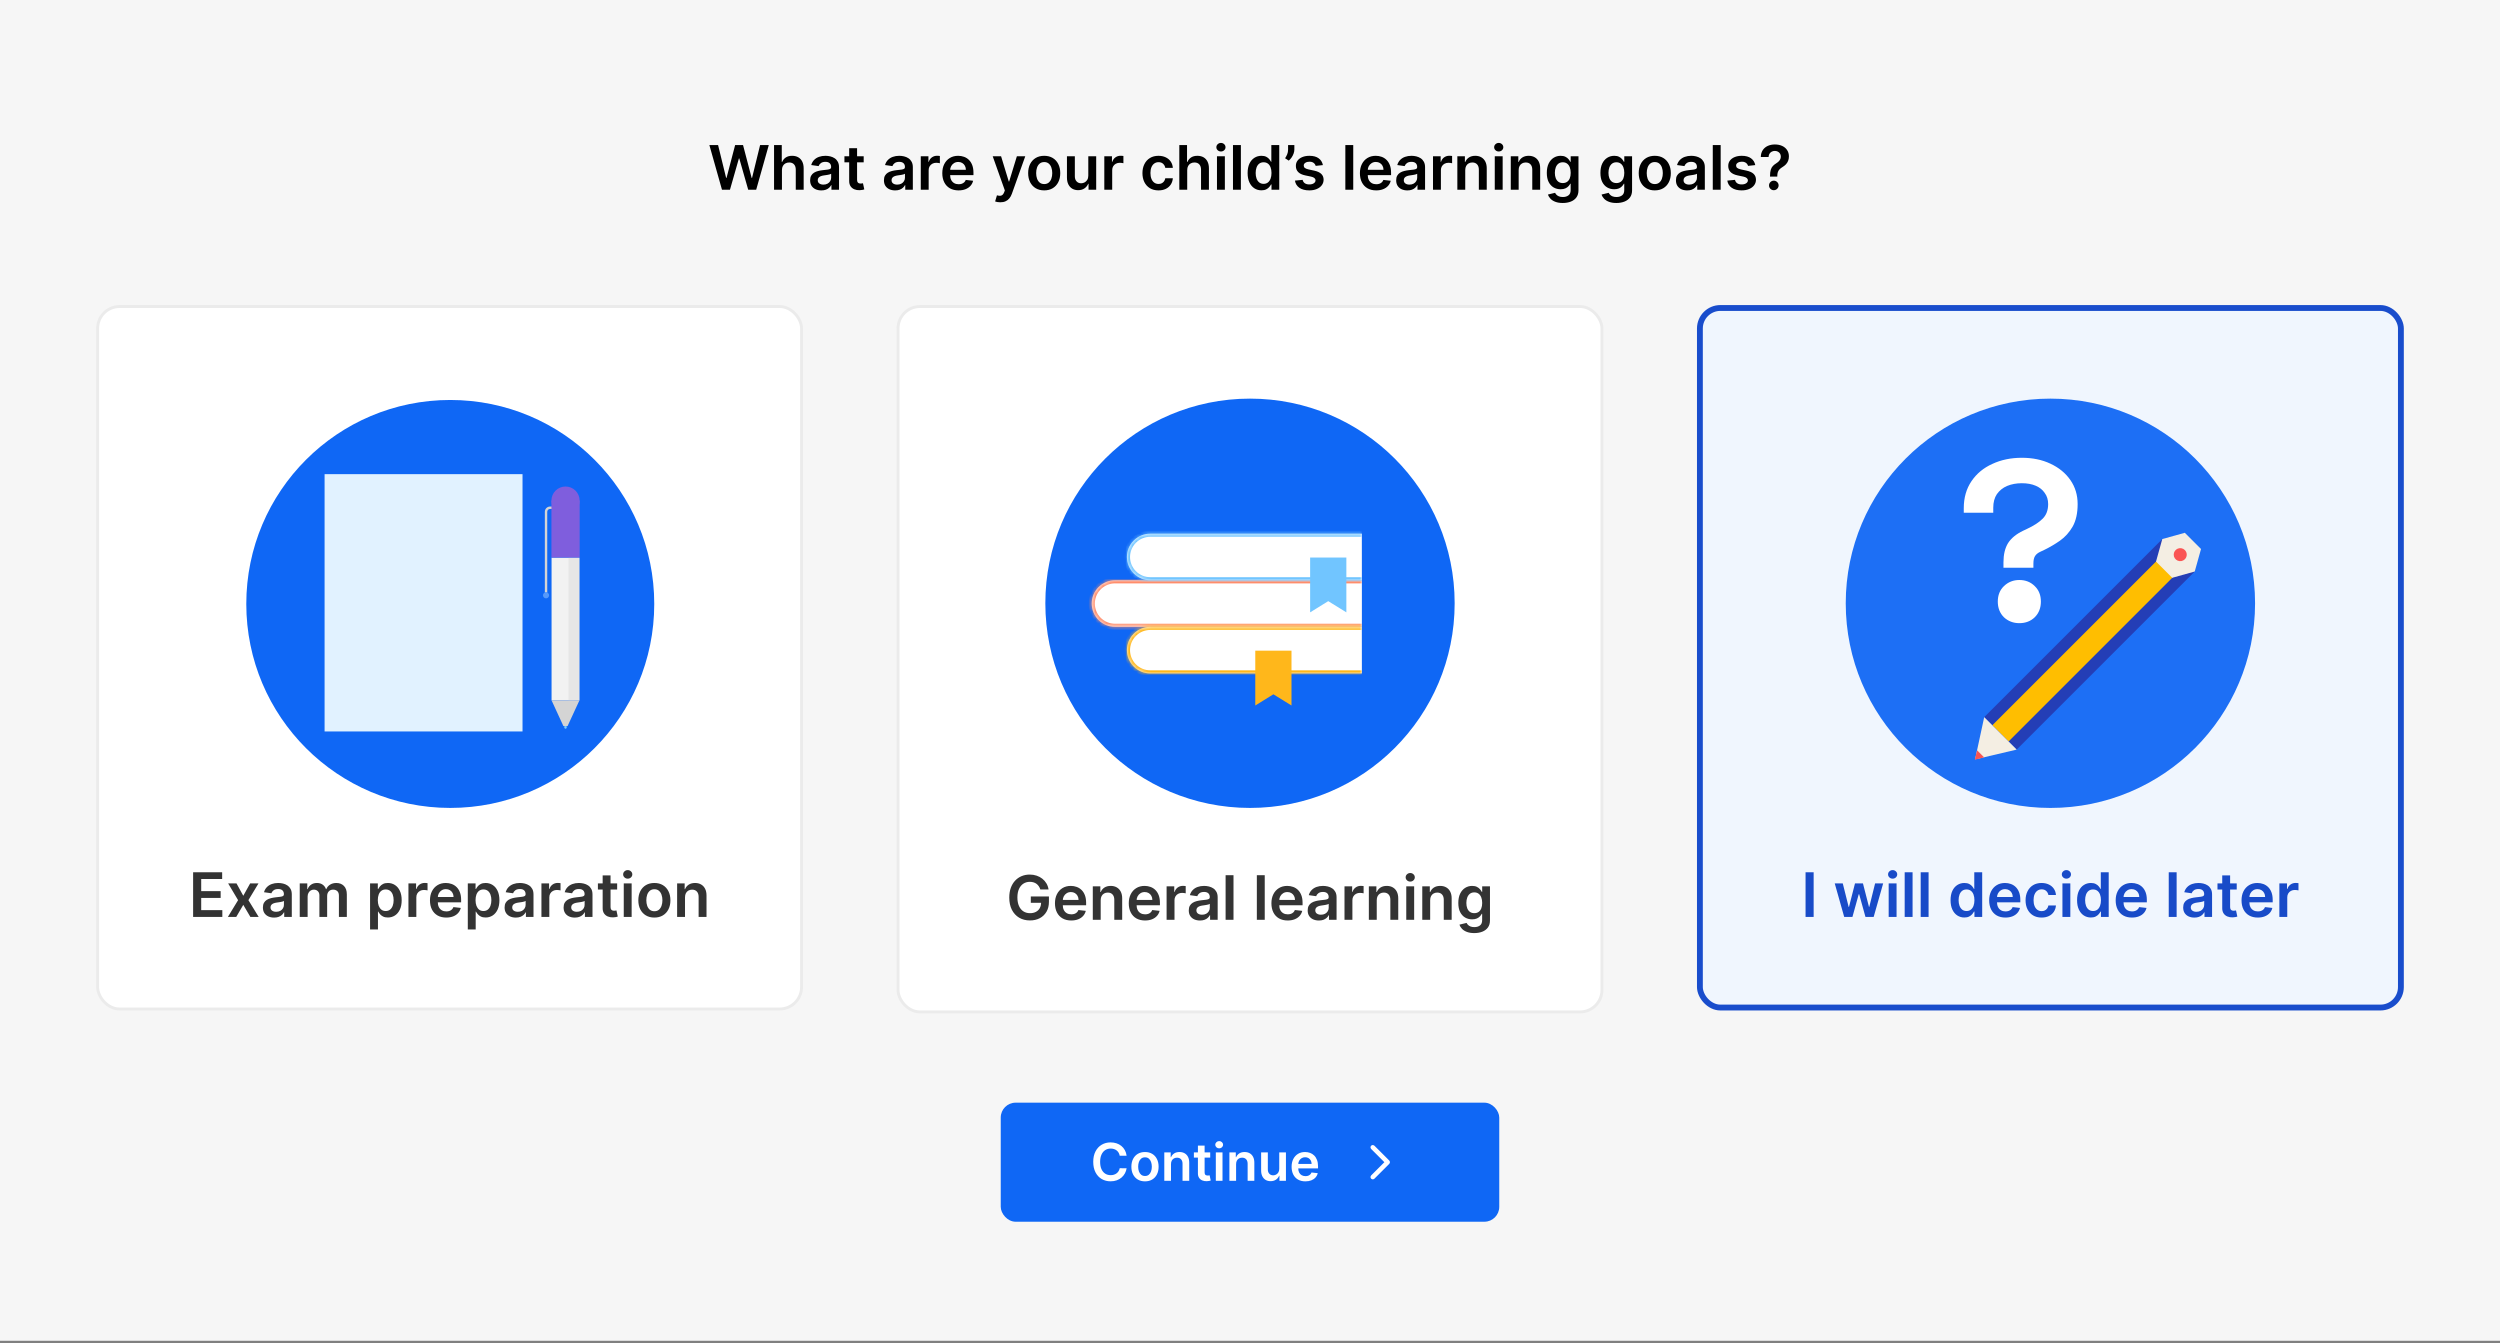 <svg width="672" height="361" viewBox="0 0 672 361" fill="none" xmlns="http://www.w3.org/2000/svg">
<rect x="0" y="0" width="672" height="361" fill="#808080" stroke="none"/>
<rect width="672" height="360.399" fill="#F6F6F6"/>
<path d="M194.068 51L190.68 38.997H193.019L195.181 47.818H195.293L197.602 38.997H199.729L202.044 47.824H202.15L204.313 38.997H206.651L203.263 51H201.118L198.716 42.578H198.622L196.213 51H194.068ZM210.186 45.725V51H208.065V38.997H210.14V43.528H210.245C210.456 43.02 210.782 42.619 211.224 42.326C211.669 42.029 212.236 41.881 212.923 41.881C213.549 41.881 214.094 42.012 214.559 42.273C215.024 42.535 215.383 42.918 215.637 43.422C215.895 43.926 216.024 44.541 216.024 45.268V51H213.902V45.596C213.902 44.991 213.746 44.52 213.433 44.184C213.125 43.844 212.691 43.674 212.132 43.674C211.757 43.674 211.421 43.756 211.124 43.92C210.831 44.08 210.601 44.313 210.433 44.618C210.269 44.922 210.186 45.292 210.186 45.725ZM220.777 51.182C220.206 51.182 219.693 51.08 219.235 50.877C218.782 50.67 218.423 50.365 218.157 49.963C217.895 49.56 217.764 49.064 217.764 48.474C217.764 47.966 217.858 47.546 218.046 47.214C218.233 46.882 218.489 46.616 218.814 46.417C219.138 46.218 219.503 46.067 219.909 45.966C220.32 45.86 220.744 45.784 221.181 45.737C221.709 45.682 222.137 45.633 222.465 45.59C222.793 45.544 223.031 45.473 223.18 45.38C223.332 45.282 223.408 45.131 223.408 44.928V44.893C223.408 44.452 223.277 44.11 223.016 43.867C222.754 43.625 222.377 43.504 221.885 43.504C221.365 43.504 220.953 43.617 220.648 43.844C220.347 44.071 220.144 44.338 220.038 44.647L218.057 44.366C218.214 43.819 218.472 43.361 218.831 42.994C219.191 42.623 219.63 42.346 220.15 42.162C220.669 41.974 221.244 41.881 221.873 41.881C222.307 41.881 222.738 41.931 223.168 42.033C223.598 42.135 223.991 42.303 224.346 42.537C224.702 42.768 224.987 43.082 225.202 43.481C225.421 43.879 225.53 44.377 225.53 44.975V51H223.49V49.763H223.42C223.291 50.013 223.109 50.248 222.875 50.467C222.644 50.682 222.353 50.855 222.002 50.988C221.654 51.117 221.246 51.182 220.777 51.182ZM221.328 49.623C221.754 49.623 222.123 49.539 222.435 49.371C222.748 49.199 222.988 48.972 223.156 48.691C223.328 48.41 223.414 48.103 223.414 47.771V46.71C223.348 46.765 223.234 46.815 223.074 46.862C222.918 46.909 222.742 46.95 222.547 46.985C222.351 47.02 222.158 47.052 221.967 47.079C221.775 47.106 221.609 47.13 221.468 47.15C221.152 47.193 220.869 47.263 220.619 47.361C220.369 47.458 220.171 47.595 220.027 47.771C219.882 47.943 219.81 48.165 219.81 48.439C219.81 48.83 219.952 49.125 220.238 49.324C220.523 49.523 220.886 49.623 221.328 49.623ZM232.158 41.998V43.639H226.983V41.998H232.158ZM228.261 39.841H230.383V48.292C230.383 48.578 230.426 48.796 230.512 48.949C230.601 49.097 230.719 49.199 230.863 49.254C231.008 49.308 231.168 49.336 231.344 49.336C231.477 49.336 231.598 49.326 231.707 49.306C231.82 49.287 231.906 49.269 231.965 49.254L232.323 50.912C232.209 50.951 232.047 50.994 231.836 51.041C231.629 51.088 231.375 51.115 231.074 51.123C230.543 51.139 230.064 51.059 229.638 50.883C229.212 50.703 228.874 50.426 228.624 50.051C228.378 49.675 228.257 49.207 228.261 48.644V39.841ZM240.617 51.182C240.047 51.182 239.533 51.08 239.076 50.877C238.622 50.67 238.263 50.365 237.997 49.963C237.735 49.56 237.605 49.064 237.605 48.474C237.605 47.966 237.698 47.546 237.886 47.214C238.073 46.882 238.329 46.616 238.654 46.417C238.978 46.218 239.343 46.067 239.75 45.966C240.16 45.86 240.584 45.784 241.021 45.737C241.549 45.682 241.977 45.633 242.305 45.59C242.633 45.544 242.871 45.473 243.02 45.38C243.172 45.282 243.248 45.131 243.248 44.928V44.893C243.248 44.452 243.118 44.11 242.856 43.867C242.594 43.625 242.217 43.504 241.725 43.504C241.205 43.504 240.793 43.617 240.488 43.844C240.187 44.071 239.984 44.338 239.879 44.647L237.898 44.366C238.054 43.819 238.312 43.361 238.671 42.994C239.031 42.623 239.47 42.346 239.99 42.162C240.51 41.974 241.084 41.881 241.713 41.881C242.147 41.881 242.578 41.931 243.008 42.033C243.438 42.135 243.831 42.303 244.186 42.537C244.542 42.768 244.827 43.082 245.042 43.481C245.261 43.879 245.37 44.377 245.37 44.975V51H243.33V49.763H243.26C243.131 50.013 242.95 50.248 242.715 50.467C242.485 50.682 242.194 50.855 241.842 50.988C241.494 51.117 241.086 51.182 240.617 51.182ZM241.168 49.623C241.594 49.623 241.963 49.539 242.276 49.371C242.588 49.199 242.828 48.972 242.996 48.691C243.168 48.41 243.254 48.103 243.254 47.771V46.71C243.188 46.765 243.075 46.815 242.914 46.862C242.758 46.909 242.582 46.95 242.387 46.985C242.192 47.02 241.998 47.052 241.807 47.079C241.615 47.106 241.449 47.13 241.309 47.15C240.992 47.193 240.709 47.263 240.459 47.361C240.209 47.458 240.011 47.595 239.867 47.771C239.722 47.943 239.65 48.165 239.65 48.439C239.65 48.83 239.793 49.125 240.078 49.324C240.363 49.523 240.726 49.623 241.168 49.623ZM247.503 51V41.998H249.56V43.498H249.654C249.818 42.979 250.1 42.578 250.498 42.297C250.901 42.012 251.36 41.869 251.875 41.869C251.993 41.869 252.124 41.875 252.268 41.886C252.417 41.894 252.54 41.908 252.637 41.928V43.879C252.548 43.848 252.405 43.821 252.21 43.797C252.018 43.77 251.832 43.756 251.653 43.756C251.266 43.756 250.918 43.84 250.61 44.008C250.305 44.172 250.065 44.401 249.889 44.694C249.713 44.987 249.625 45.325 249.625 45.708V51H247.503ZM257.662 51.176C256.759 51.176 255.979 50.988 255.323 50.613C254.671 50.234 254.168 49.699 253.817 49.007C253.465 48.312 253.289 47.493 253.289 46.552C253.289 45.626 253.465 44.813 253.817 44.114C254.172 43.41 254.669 42.863 255.305 42.473C255.942 42.078 256.691 41.881 257.55 41.881C258.105 41.881 258.629 41.971 259.121 42.15C259.617 42.326 260.055 42.6 260.434 42.971C260.817 43.342 261.117 43.815 261.336 44.389C261.555 44.959 261.664 45.639 261.664 46.429V47.079H254.286V45.649H259.631C259.627 45.243 259.539 44.881 259.367 44.565C259.195 44.245 258.955 43.992 258.646 43.809C258.341 43.625 257.986 43.533 257.579 43.533C257.146 43.533 256.765 43.639 256.437 43.85C256.108 44.057 255.852 44.331 255.669 44.67C255.489 45.006 255.397 45.376 255.393 45.778V47.026C255.393 47.55 255.489 47.999 255.681 48.374C255.872 48.746 256.14 49.031 256.483 49.23C256.827 49.425 257.23 49.523 257.691 49.523C257.999 49.523 258.279 49.48 258.529 49.394C258.779 49.304 258.996 49.173 259.179 49.002C259.363 48.83 259.502 48.617 259.596 48.363L261.576 48.585C261.451 49.109 261.213 49.566 260.861 49.957C260.514 50.344 260.068 50.644 259.525 50.859C258.982 51.07 258.361 51.176 257.662 51.176ZM268.872 54.376C268.583 54.376 268.315 54.352 268.069 54.306C267.826 54.263 267.633 54.212 267.489 54.153L267.981 52.5C268.289 52.59 268.565 52.633 268.807 52.629C269.049 52.625 269.262 52.549 269.446 52.401C269.634 52.256 269.792 52.014 269.921 51.674L270.102 51.188L266.838 41.998H269.089L271.163 48.796H271.257L273.338 41.998H275.594L271.99 52.09C271.822 52.567 271.599 52.975 271.321 53.315C271.044 53.659 270.704 53.921 270.302 54.1C269.903 54.284 269.426 54.376 268.872 54.376ZM280.683 51.176C279.803 51.176 279.042 50.982 278.397 50.596C277.752 50.209 277.252 49.668 276.896 48.972C276.545 48.277 276.369 47.464 276.369 46.534C276.369 45.604 276.545 44.79 276.896 44.09C277.252 43.391 277.752 42.848 278.397 42.461C279.042 42.074 279.803 41.881 280.683 41.881C281.562 41.881 282.324 42.074 282.968 42.461C283.613 42.848 284.111 43.391 284.463 44.09C284.818 44.79 284.996 45.604 284.996 46.534C284.996 47.464 284.818 48.277 284.463 48.972C284.111 49.668 283.613 50.209 282.968 50.596C282.324 50.982 281.562 51.176 280.683 51.176ZM280.694 49.476C281.171 49.476 281.569 49.345 281.89 49.084C282.21 48.818 282.449 48.462 282.605 48.017C282.765 47.572 282.845 47.075 282.845 46.528C282.845 45.977 282.765 45.479 282.605 45.034C282.449 44.584 282.21 44.227 281.89 43.961C281.569 43.696 281.171 43.563 280.694 43.563C280.206 43.563 279.8 43.696 279.475 43.961C279.155 44.227 278.915 44.584 278.754 45.034C278.598 45.479 278.52 45.977 278.52 46.528C278.52 47.075 278.598 47.572 278.754 48.017C278.915 48.462 279.155 48.818 279.475 49.084C279.8 49.345 280.206 49.476 280.694 49.476ZM292.534 47.214V41.998H294.656V51H292.599V49.4H292.505C292.302 49.904 291.968 50.316 291.503 50.637C291.042 50.957 290.473 51.117 289.797 51.117C289.207 51.117 288.686 50.986 288.233 50.724C287.783 50.459 287.432 50.074 287.178 49.57C286.924 49.062 286.797 48.449 286.797 47.73V41.998H288.918V47.401C288.918 47.972 289.075 48.425 289.387 48.761C289.7 49.097 290.11 49.265 290.618 49.265C290.931 49.265 291.233 49.189 291.526 49.037C291.819 48.884 292.06 48.658 292.247 48.357C292.439 48.052 292.534 47.671 292.534 47.214ZM296.838 51V41.998H298.895V43.498H298.989C299.153 42.979 299.434 42.578 299.833 42.297C300.235 42.012 300.694 41.869 301.21 41.869C301.327 41.869 301.458 41.875 301.603 41.886C301.751 41.894 301.874 41.908 301.972 41.928V43.879C301.882 43.848 301.739 43.821 301.544 43.797C301.352 43.77 301.167 43.756 300.987 43.756C300.6 43.756 300.253 43.84 299.944 44.008C299.639 44.172 299.399 44.401 299.223 44.694C299.047 44.987 298.959 45.325 298.959 45.708V51H296.838ZM311.402 51.176C310.503 51.176 309.731 50.978 309.087 50.584C308.446 50.189 307.952 49.644 307.604 48.949C307.26 48.249 307.088 47.444 307.088 46.534C307.088 45.62 307.264 44.813 307.616 44.114C307.967 43.41 308.463 42.863 309.104 42.473C309.749 42.078 310.511 41.881 311.39 41.881C312.121 41.881 312.767 42.016 313.33 42.285C313.896 42.551 314.348 42.928 314.684 43.416C315.02 43.901 315.211 44.467 315.258 45.116H313.23C313.148 44.682 312.953 44.321 312.644 44.032C312.339 43.739 311.931 43.592 311.419 43.592C310.986 43.592 310.605 43.709 310.276 43.944C309.948 44.174 309.692 44.506 309.509 44.94C309.329 45.374 309.239 45.893 309.239 46.499C309.239 47.112 309.329 47.64 309.509 48.081C309.688 48.519 309.94 48.857 310.265 49.095C310.593 49.33 310.978 49.447 311.419 49.447C311.732 49.447 312.011 49.388 312.257 49.271C312.507 49.15 312.716 48.976 312.884 48.749C313.052 48.523 313.168 48.247 313.23 47.923H315.258C315.207 48.56 315.02 49.125 314.695 49.617C314.371 50.105 313.93 50.488 313.371 50.766C312.812 51.039 312.156 51.176 311.402 51.176ZM319.122 45.725V51H317V38.997H319.075V43.528H319.18C319.391 43.02 319.718 42.619 320.159 42.326C320.605 42.029 321.171 41.881 321.859 41.881C322.484 41.881 323.029 42.012 323.494 42.273C323.959 42.535 324.318 42.918 324.572 43.422C324.83 43.926 324.959 44.541 324.959 45.268V51H322.837V45.596C322.837 44.991 322.681 44.52 322.369 44.184C322.06 43.844 321.626 43.674 321.068 43.674C320.692 43.674 320.356 43.756 320.059 43.92C319.766 44.08 319.536 44.313 319.368 44.618C319.204 44.922 319.122 45.292 319.122 45.725ZM327.122 51V41.998H329.243V51H327.122ZM328.188 40.72C327.852 40.72 327.563 40.609 327.321 40.386C327.079 40.16 326.958 39.888 326.958 39.572C326.958 39.251 327.079 38.98 327.321 38.757C327.563 38.53 327.852 38.417 328.188 38.417C328.528 38.417 328.817 38.53 329.056 38.757C329.298 38.98 329.419 39.251 329.419 39.572C329.419 39.888 329.298 40.16 329.056 40.386C328.817 40.609 328.528 40.72 328.188 40.72ZM333.547 38.997V51H331.425V38.997H333.547ZM339.069 51.158C338.362 51.158 337.729 50.977 337.17 50.613C336.611 50.25 336.17 49.722 335.845 49.031C335.521 48.339 335.359 47.499 335.359 46.511C335.359 45.51 335.523 44.666 335.851 43.979C336.183 43.287 336.631 42.766 337.193 42.414C337.756 42.058 338.383 41.881 339.075 41.881C339.602 41.881 340.036 41.971 340.376 42.15C340.716 42.326 340.985 42.539 341.185 42.789C341.384 43.035 341.538 43.268 341.648 43.486H341.735V38.997H343.863V51H341.777V49.582H341.648C341.538 49.8 341.38 50.033 341.173 50.279C340.966 50.521 340.692 50.728 340.352 50.9C340.012 51.072 339.585 51.158 339.069 51.158ZM339.661 49.418C340.11 49.418 340.493 49.297 340.809 49.054C341.126 48.808 341.366 48.466 341.53 48.029C341.694 47.591 341.777 47.081 341.777 46.499C341.777 45.917 341.694 45.411 341.53 44.981C341.37 44.551 341.132 44.217 340.815 43.979C340.503 43.74 340.118 43.621 339.661 43.621C339.188 43.621 338.793 43.744 338.477 43.99C338.16 44.237 337.922 44.577 337.762 45.01C337.602 45.444 337.522 45.94 337.522 46.499C337.522 47.062 337.602 47.564 337.762 48.005C337.926 48.443 338.166 48.788 338.483 49.042C338.803 49.293 339.196 49.418 339.661 49.418ZM347.923 38.997V40.193C347.923 40.537 347.857 40.894 347.724 41.265C347.595 41.633 347.417 41.984 347.19 42.32C346.964 42.652 346.706 42.938 346.417 43.176L345.432 42.537C345.647 42.213 345.835 41.863 345.995 41.488C346.155 41.109 346.235 40.681 346.235 40.205V38.997H347.923ZM355.592 44.377L353.658 44.588C353.603 44.393 353.507 44.209 353.371 44.037C353.238 43.865 353.058 43.727 352.831 43.621C352.605 43.516 352.327 43.463 351.999 43.463C351.558 43.463 351.186 43.559 350.886 43.75C350.589 43.942 350.442 44.19 350.446 44.495C350.442 44.756 350.538 44.969 350.733 45.133C350.932 45.297 351.261 45.432 351.718 45.538L353.253 45.866C354.105 46.05 354.738 46.341 355.152 46.739C355.57 47.138 355.781 47.659 355.785 48.304C355.781 48.871 355.615 49.371 355.287 49.804C354.963 50.234 354.511 50.57 353.933 50.812C353.355 51.055 352.691 51.176 351.941 51.176C350.839 51.176 349.952 50.945 349.28 50.484C348.608 50.019 348.207 49.373 348.078 48.544L350.147 48.345C350.241 48.751 350.44 49.058 350.745 49.265C351.05 49.472 351.446 49.576 351.935 49.576C352.439 49.576 352.843 49.472 353.148 49.265C353.456 49.058 353.611 48.802 353.611 48.498C353.611 48.24 353.511 48.027 353.312 47.859C353.117 47.691 352.812 47.562 352.398 47.472L350.862 47.15C349.999 46.97 349.36 46.667 348.946 46.241C348.532 45.811 348.326 45.268 348.33 44.612C348.326 44.057 348.477 43.576 348.782 43.17C349.09 42.76 349.518 42.443 350.065 42.221C350.616 41.994 351.251 41.881 351.97 41.881C353.025 41.881 353.855 42.105 354.461 42.555C355.07 43.004 355.447 43.611 355.592 44.377ZM363.75 38.997V51H361.628V38.997H363.75ZM369.917 51.176C369.014 51.176 368.235 50.988 367.578 50.613C366.926 50.234 366.424 49.699 366.072 49.007C365.721 48.312 365.545 47.493 365.545 46.552C365.545 45.626 365.721 44.813 366.072 44.114C366.428 43.41 366.924 42.863 367.561 42.473C368.198 42.078 368.946 41.881 369.806 41.881C370.36 41.881 370.884 41.971 371.376 42.15C371.872 42.326 372.31 42.6 372.689 42.971C373.072 43.342 373.373 43.815 373.592 44.389C373.81 44.959 373.92 45.639 373.92 46.429V47.079H366.541V45.649H371.886C371.882 45.243 371.794 44.881 371.622 44.565C371.45 44.245 371.21 43.992 370.902 43.809C370.597 43.625 370.241 43.533 369.835 43.533C369.401 43.533 369.02 43.639 368.692 43.85C368.364 44.057 368.108 44.331 367.924 44.67C367.745 45.006 367.653 45.376 367.649 45.778V47.026C367.649 47.55 367.745 47.999 367.936 48.374C368.127 48.746 368.395 49.031 368.739 49.23C369.083 49.425 369.485 49.523 369.946 49.523C370.255 49.523 370.534 49.48 370.784 49.394C371.034 49.304 371.251 49.173 371.435 49.002C371.618 48.83 371.757 48.617 371.851 48.363L373.832 48.585C373.707 49.109 373.469 49.566 373.117 49.957C372.769 50.344 372.324 50.644 371.781 50.859C371.238 51.07 370.616 51.176 369.917 51.176ZM378.305 51.182C377.735 51.182 377.221 51.08 376.764 50.877C376.311 50.67 375.951 50.365 375.685 49.963C375.424 49.56 375.293 49.064 375.293 48.474C375.293 47.966 375.386 47.546 375.574 47.214C375.762 46.882 376.017 46.616 376.342 46.417C376.666 46.218 377.031 46.067 377.438 45.966C377.848 45.86 378.272 45.784 378.71 45.737C379.237 45.682 379.665 45.633 379.993 45.59C380.321 45.544 380.56 45.473 380.708 45.38C380.86 45.282 380.937 45.131 380.937 44.928V44.893C380.937 44.452 380.806 44.11 380.544 43.867C380.282 43.625 379.905 43.504 379.413 43.504C378.893 43.504 378.481 43.617 378.176 43.844C377.875 44.071 377.672 44.338 377.567 44.647L375.586 44.366C375.742 43.819 376 43.361 376.359 42.994C376.719 42.623 377.158 42.346 377.678 42.162C378.198 41.974 378.772 41.881 379.401 41.881C379.835 41.881 380.267 41.931 380.696 42.033C381.126 42.135 381.519 42.303 381.874 42.537C382.23 42.768 382.515 43.082 382.73 43.481C382.949 43.879 383.058 44.377 383.058 44.975V51H381.019V49.763H380.948C380.819 50.013 380.638 50.248 380.403 50.467C380.173 50.682 379.882 50.855 379.53 50.988C379.182 51.117 378.774 51.182 378.305 51.182ZM378.856 49.623C379.282 49.623 379.651 49.539 379.964 49.371C380.276 49.199 380.517 48.972 380.685 48.691C380.856 48.41 380.942 48.103 380.942 47.771V46.71C380.876 46.765 380.763 46.815 380.603 46.862C380.446 46.909 380.27 46.95 380.075 46.985C379.88 47.02 379.686 47.052 379.495 47.079C379.303 47.106 379.137 47.13 378.997 47.15C378.68 47.193 378.397 47.263 378.147 47.361C377.897 47.458 377.699 47.595 377.555 47.771C377.41 47.943 377.338 48.165 377.338 48.439C377.338 48.83 377.481 49.125 377.766 49.324C378.051 49.523 378.415 49.623 378.856 49.623ZM385.191 51V41.998H387.249V43.498H387.342C387.506 42.979 387.788 42.578 388.186 42.297C388.589 42.012 389.048 41.869 389.564 41.869C389.681 41.869 389.812 41.875 389.956 41.886C390.105 41.894 390.228 41.908 390.326 41.928V43.879C390.236 43.848 390.093 43.821 389.898 43.797C389.706 43.77 389.521 43.756 389.341 43.756C388.954 43.756 388.606 43.84 388.298 44.008C387.993 44.172 387.753 44.401 387.577 44.694C387.401 44.987 387.313 45.325 387.313 45.708V51H385.191ZM393.857 45.725V51H391.735V41.998H393.763V43.528H393.868C394.075 43.023 394.406 42.623 394.859 42.326C395.316 42.029 395.881 41.881 396.553 41.881C397.174 41.881 397.715 42.014 398.176 42.279C398.641 42.545 399 42.93 399.254 43.434C399.512 43.938 399.639 44.549 399.635 45.268V51H397.514V45.596C397.514 44.995 397.357 44.524 397.045 44.184C396.736 43.844 396.308 43.674 395.761 43.674C395.39 43.674 395.06 43.756 394.771 43.92C394.486 44.08 394.261 44.313 394.097 44.618C393.937 44.922 393.857 45.292 393.857 45.725ZM401.792 51V41.998H403.914V51H401.792ZM402.859 40.72C402.523 40.72 402.234 40.609 401.991 40.386C401.749 40.16 401.628 39.888 401.628 39.572C401.628 39.251 401.749 38.98 401.991 38.757C402.234 38.53 402.523 38.417 402.859 38.417C403.199 38.417 403.488 38.53 403.726 38.757C403.968 38.98 404.089 39.251 404.089 39.572C404.089 39.888 403.968 40.16 403.726 40.386C403.488 40.609 403.199 40.72 402.859 40.72ZM408.217 45.725V51H406.095V41.998H408.123V43.528H408.229C408.436 43.023 408.766 42.623 409.219 42.326C409.676 42.029 410.241 41.881 410.913 41.881C411.534 41.881 412.075 42.014 412.536 42.279C413.001 42.545 413.361 42.93 413.615 43.434C413.873 43.938 414 44.549 413.996 45.268V51H411.874V45.596C411.874 44.995 411.718 44.524 411.405 44.184C411.097 43.844 410.669 43.674 410.122 43.674C409.75 43.674 409.42 43.756 409.131 43.92C408.846 44.08 408.621 44.313 408.457 44.618C408.297 44.922 408.217 45.292 408.217 45.725ZM420.067 54.563C419.305 54.563 418.651 54.46 418.104 54.253C417.557 54.05 417.117 53.776 416.785 53.432C416.453 53.088 416.223 52.707 416.094 52.289L418.004 51.826C418.09 52.002 418.215 52.176 418.379 52.348C418.544 52.524 418.764 52.668 419.042 52.782C419.323 52.899 419.677 52.958 420.103 52.958C420.704 52.958 421.202 52.811 421.597 52.518C421.992 52.229 422.189 51.752 422.189 51.088V49.382H422.083C421.974 49.601 421.814 49.826 421.603 50.056C421.396 50.287 421.12 50.48 420.777 50.637C420.437 50.793 420.009 50.871 419.493 50.871C418.801 50.871 418.174 50.709 417.612 50.385C417.053 50.056 416.608 49.568 416.275 48.919C415.947 48.267 415.783 47.45 415.783 46.47C415.783 45.481 415.947 44.647 416.275 43.967C416.608 43.283 417.055 42.766 417.618 42.414C418.18 42.058 418.807 41.881 419.499 41.881C420.026 41.881 420.46 41.971 420.8 42.15C421.144 42.326 421.417 42.539 421.62 42.789C421.824 43.035 421.978 43.268 422.083 43.486H422.201V41.998H424.293V51.147C424.293 51.916 424.109 52.553 423.742 53.057C423.375 53.561 422.873 53.938 422.236 54.188C421.599 54.438 420.876 54.563 420.067 54.563ZM420.085 49.207C420.534 49.207 420.917 49.097 421.234 48.878C421.55 48.66 421.79 48.345 421.955 47.935C422.119 47.525 422.201 47.032 422.201 46.458C422.201 45.891 422.119 45.395 421.955 44.969C421.794 44.543 421.556 44.213 421.24 43.979C420.927 43.74 420.542 43.621 420.085 43.621C419.612 43.621 419.218 43.744 418.901 43.99C418.585 44.237 418.346 44.575 418.186 45.004C418.026 45.43 417.946 45.915 417.946 46.458C417.946 47.009 418.026 47.491 418.186 47.906C418.35 48.316 418.59 48.636 418.907 48.867C419.227 49.093 419.62 49.207 420.085 49.207ZM434.476 54.563C433.714 54.563 433.06 54.46 432.513 54.253C431.966 54.05 431.526 53.776 431.194 53.432C430.862 53.088 430.631 52.707 430.502 52.289L432.413 51.826C432.499 52.002 432.624 52.176 432.788 52.348C432.952 52.524 433.173 52.668 433.45 52.782C433.732 52.899 434.085 52.958 434.511 52.958C435.113 52.958 435.611 52.811 436.006 52.518C436.4 52.229 436.598 51.752 436.598 51.088V49.382H436.492C436.383 49.601 436.223 49.826 436.012 50.056C435.804 50.287 435.529 50.48 435.185 50.637C434.845 50.793 434.417 50.871 433.902 50.871C433.21 50.871 432.583 50.709 432.02 50.385C431.462 50.056 431.016 49.568 430.684 48.919C430.356 48.267 430.192 47.45 430.192 46.47C430.192 45.481 430.356 44.647 430.684 43.967C431.016 43.283 431.464 42.766 432.026 42.414C432.589 42.058 433.216 41.881 433.908 41.881C434.435 41.881 434.869 41.971 435.209 42.15C435.552 42.326 435.826 42.539 436.029 42.789C436.232 43.035 436.387 43.268 436.492 43.486H436.609V41.998H438.702V51.147C438.702 51.916 438.518 52.553 438.151 53.057C437.783 53.561 437.281 53.938 436.645 54.188C436.008 54.438 435.285 54.563 434.476 54.563ZM434.494 49.207C434.943 49.207 435.326 49.097 435.642 48.878C435.959 48.66 436.199 48.345 436.363 47.935C436.527 47.525 436.609 47.032 436.609 46.458C436.609 45.891 436.527 45.395 436.363 44.969C436.203 44.543 435.965 44.213 435.648 43.979C435.336 43.74 434.951 43.621 434.494 43.621C434.021 43.621 433.626 43.744 433.31 43.99C432.993 44.237 432.755 44.575 432.595 45.004C432.435 45.43 432.354 45.915 432.354 46.458C432.354 47.009 432.435 47.491 432.595 47.906C432.759 48.316 432.999 48.636 433.316 48.867C433.636 49.093 434.029 49.207 434.494 49.207ZM444.803 51.176C443.924 51.176 443.162 50.982 442.517 50.596C441.872 50.209 441.372 49.668 441.017 48.972C440.665 48.277 440.489 47.464 440.489 46.534C440.489 45.604 440.665 44.79 441.017 44.09C441.372 43.391 441.872 42.848 442.517 42.461C443.162 42.074 443.924 41.881 444.803 41.881C445.682 41.881 446.444 42.074 447.088 42.461C447.733 42.848 448.231 43.391 448.583 44.09C448.938 44.79 449.116 45.604 449.116 46.534C449.116 47.464 448.938 48.277 448.583 48.972C448.231 49.668 447.733 50.209 447.088 50.596C446.444 50.982 445.682 51.176 444.803 51.176ZM444.814 49.476C445.291 49.476 445.69 49.345 446.01 49.084C446.33 48.818 446.569 48.462 446.725 48.017C446.885 47.572 446.965 47.075 446.965 46.528C446.965 45.977 446.885 45.479 446.725 45.034C446.569 44.584 446.33 44.227 446.01 43.961C445.69 43.696 445.291 43.563 444.814 43.563C444.326 43.563 443.92 43.696 443.595 43.961C443.275 44.227 443.035 44.584 442.874 45.034C442.718 45.479 442.64 45.977 442.64 46.528C442.64 47.075 442.718 47.572 442.874 48.017C443.035 48.462 443.275 48.818 443.595 49.084C443.92 49.345 444.326 49.476 444.814 49.476ZM453.507 51.182C452.937 51.182 452.423 51.08 451.966 50.877C451.513 50.67 451.153 50.365 450.888 49.963C450.626 49.56 450.495 49.064 450.495 48.474C450.495 47.966 450.589 47.546 450.776 47.214C450.964 46.882 451.22 46.616 451.544 46.417C451.868 46.218 452.234 46.067 452.64 45.966C453.05 45.86 453.474 45.784 453.912 45.737C454.439 45.682 454.867 45.633 455.195 45.59C455.523 45.544 455.762 45.473 455.91 45.38C456.063 45.282 456.139 45.131 456.139 44.928V44.893C456.139 44.452 456.008 44.11 455.746 43.867C455.484 43.625 455.107 43.504 454.615 43.504C454.095 43.504 453.683 43.617 453.378 43.844C453.078 44.071 452.874 44.338 452.769 44.647L450.788 44.366C450.944 43.819 451.202 43.361 451.562 42.994C451.921 42.623 452.361 42.346 452.88 42.162C453.4 41.974 453.974 41.881 454.603 41.881C455.037 41.881 455.469 41.931 455.899 42.033C456.328 42.135 456.721 42.303 457.077 42.537C457.432 42.768 457.717 43.082 457.932 43.481C458.151 43.879 458.26 44.377 458.26 44.975V51H456.221V49.763H456.151C456.022 50.013 455.84 50.248 455.606 50.467C455.375 50.682 455.084 50.855 454.732 50.988C454.385 51.117 453.976 51.182 453.507 51.182ZM454.058 49.623C454.484 49.623 454.853 49.539 455.166 49.371C455.479 49.199 455.719 48.972 455.887 48.691C456.059 48.41 456.145 48.103 456.145 47.771V46.71C456.078 46.765 455.965 46.815 455.805 46.862C455.649 46.909 455.473 46.95 455.277 46.985C455.082 47.02 454.889 47.052 454.697 47.079C454.506 47.106 454.34 47.13 454.199 47.15C453.882 47.193 453.599 47.263 453.349 47.361C453.099 47.458 452.902 47.595 452.757 47.771C452.613 47.943 452.54 48.165 452.54 48.439C452.54 48.83 452.683 49.125 452.968 49.324C453.253 49.523 453.617 49.623 454.058 49.623ZM462.515 38.997V51H460.394V38.997H462.515ZM471.812 44.377L469.878 44.588C469.823 44.393 469.728 44.209 469.591 44.037C469.458 43.865 469.278 43.727 469.052 43.621C468.825 43.516 468.548 43.463 468.219 43.463C467.778 43.463 467.407 43.559 467.106 43.75C466.809 43.942 466.662 44.19 466.666 44.495C466.662 44.756 466.758 44.969 466.953 45.133C467.153 45.297 467.481 45.432 467.938 45.538L469.474 45.866C470.325 46.05 470.958 46.341 471.372 46.739C471.79 47.138 472.001 47.659 472.005 48.304C472.001 48.871 471.835 49.371 471.507 49.804C471.183 50.234 470.732 50.57 470.153 50.812C469.575 51.055 468.911 51.176 468.161 51.176C467.059 51.176 466.172 50.945 465.5 50.484C464.828 50.019 464.427 49.373 464.299 48.544L466.367 48.345C466.461 48.751 466.66 49.058 466.965 49.265C467.27 49.472 467.666 49.576 468.155 49.576C468.659 49.576 469.063 49.472 469.368 49.265C469.677 49.058 469.831 48.802 469.831 48.498C469.831 48.24 469.731 48.027 469.532 47.859C469.337 47.691 469.032 47.562 468.618 47.472L467.082 47.15C466.219 46.97 465.58 46.667 465.166 46.241C464.752 45.811 464.547 45.268 464.551 44.612C464.547 44.057 464.697 43.576 465.002 43.17C465.31 42.76 465.738 42.443 466.285 42.221C466.836 41.994 467.471 41.881 468.19 41.881C469.245 41.881 470.075 42.105 470.681 42.555C471.29 43.004 471.667 43.611 471.812 44.377ZM475.783 47.472V47.319C475.787 46.612 475.853 46.05 475.982 45.632C476.115 45.214 476.302 44.877 476.545 44.623C476.787 44.366 477.082 44.129 477.43 43.914C477.668 43.766 477.881 43.604 478.068 43.428C478.26 43.248 478.41 43.049 478.52 42.83C478.629 42.607 478.684 42.359 478.684 42.086C478.684 41.777 478.611 41.51 478.467 41.283C478.322 41.056 478.127 40.88 477.881 40.755C477.639 40.63 477.367 40.568 477.066 40.568C476.789 40.568 476.525 40.628 476.275 40.749C476.029 40.867 475.824 41.047 475.66 41.289C475.499 41.527 475.41 41.83 475.39 42.197H473.304C473.323 41.455 473.503 40.834 473.843 40.333C474.187 39.833 474.64 39.458 475.202 39.208C475.769 38.958 476.394 38.833 477.078 38.833C477.824 38.833 478.481 38.964 479.047 39.226C479.618 39.487 480.061 39.861 480.377 40.345C480.698 40.826 480.858 41.396 480.858 42.056C480.858 42.502 480.786 42.9 480.641 43.252C480.501 43.604 480.299 43.916 480.038 44.19C479.776 44.463 479.465 44.708 479.106 44.922C478.789 45.118 478.529 45.321 478.326 45.532C478.127 45.743 477.978 45.991 477.881 46.276C477.787 46.557 477.738 46.905 477.734 47.319V47.472H475.783ZM476.802 51.129C476.451 51.129 476.148 51.004 475.894 50.754C475.64 50.504 475.513 50.199 475.513 49.84C475.513 49.488 475.64 49.187 475.894 48.937C476.148 48.687 476.451 48.562 476.802 48.562C477.15 48.562 477.451 48.687 477.705 48.937C477.963 49.187 478.092 49.488 478.092 49.84C478.092 50.078 478.031 50.295 477.91 50.49C477.793 50.685 477.637 50.842 477.441 50.959C477.25 51.072 477.037 51.129 476.802 51.129Z" fill="black"/>
<rect x="26.244" y="82.393" width="189.214" height="188.827" rx="5.894" fill="white"/>
<g clip-path="url(#clip0_11010_97550)">
<path d="M66.203 162.343C66.203 192.624 90.751 217.172 121.033 217.172C151.314 217.172 175.862 192.624 175.862 162.343C175.862 132.061 151.314 107.513 121.033 107.513C90.751 107.513 66.203 132.061 66.203 162.343Z" fill="#0F67F5"/>
<path d="M140.454 127.452H87.249V196.616H140.454V127.452Z" fill="#E1F2FF"/>
<path fill-rule="evenodd" clip-rule="evenodd" d="M146.866 136.567C147.13 136.303 147.489 136.154 147.863 136.154H149.183V136.801H147.863C147.66 136.801 147.466 136.882 147.323 137.025C147.18 137.168 147.1 137.362 147.1 137.564V159.296H146.453V137.564C146.453 137.19 146.601 136.832 146.866 136.567Z" fill="#D4D4D4"/>
<path d="M152.014 138.358C154.108 138.358 155.806 136.66 155.806 134.566C155.806 132.472 154.108 130.774 152.014 130.774C149.92 130.774 148.222 132.472 148.222 134.566C148.222 136.66 149.92 138.358 152.014 138.358Z" fill="#7F5EDD"/>
<path d="M148.26 188.265H155.746V149.899H148.26V188.265Z" fill="#F2F2F2"/>
<path opacity="0.4" d="M152.823 188.265H155.751V149.899H152.823V188.265Z" fill="#D4D4D4"/>
<path d="M148.227 134.565V149.853H155.811V134.565H148.227Z" fill="#7F5EDD"/>
<path d="M146.776 160.84C147.23 160.84 147.597 160.473 147.597 160.019C147.597 159.566 147.23 159.199 146.776 159.199C146.323 159.199 145.956 159.566 145.956 160.019C145.956 160.473 146.323 160.84 146.776 160.84Z" fill="#5699FB"/>
<path d="M155.746 188.269L152.562 195.174H151.443L148.265 188.269H155.746Z" fill="#D4D4D4"/>
<path d="M152.008 195.887C152.17 195.887 152.302 195.755 152.302 195.593C152.302 195.431 152.17 195.3 152.008 195.3C151.846 195.3 151.715 195.431 151.715 195.593C151.715 195.755 151.846 195.887 152.008 195.887Z" fill="#7ACCFF"/>
<path d="M152.296 195.175H151.715V195.593H152.296V195.175Z" fill="#7ACCFF"/>
</g>
<path d="M51.91 246.464V234.462H59.716V236.284H54.084V239.543H59.312V241.366H54.084V244.642H59.763V246.464H51.91ZM63.575 237.462L65.392 240.785L67.238 237.462H69.483L66.769 241.963L69.53 246.464H67.297L65.392 243.223L63.505 246.464H61.255L63.997 241.963L61.325 237.462H63.575ZM73.682 246.646C73.112 246.646 72.598 246.545 72.141 246.341C71.688 246.134 71.328 245.83 71.062 245.427C70.801 245.025 70.67 244.528 70.67 243.938C70.67 243.43 70.764 243.01 70.951 242.678C71.139 242.346 71.395 242.081 71.719 241.881C72.043 241.682 72.409 241.532 72.815 241.43C73.225 241.325 73.649 241.248 74.087 241.201C74.614 241.147 75.042 241.098 75.37 241.055C75.698 241.008 75.937 240.938 76.085 240.844C76.238 240.746 76.314 240.596 76.314 240.393V240.358C76.314 239.916 76.183 239.574 75.921 239.332C75.659 239.09 75.282 238.969 74.79 238.969C74.27 238.969 73.858 239.082 73.553 239.308C73.252 239.535 73.049 239.803 72.944 240.111L70.963 239.83C71.119 239.283 71.377 238.826 71.737 238.459C72.096 238.087 72.535 237.81 73.055 237.626C73.575 237.439 74.149 237.345 74.778 237.345C75.212 237.345 75.644 237.396 76.073 237.497C76.503 237.599 76.896 237.767 77.251 238.001C77.607 238.232 77.892 238.547 78.107 238.945C78.326 239.344 78.435 239.842 78.435 240.44V246.464H76.396V245.228H76.326C76.197 245.478 76.015 245.712 75.78 245.931C75.55 246.146 75.259 246.32 74.907 246.453C74.559 246.582 74.151 246.646 73.682 246.646ZM74.233 245.087C74.659 245.087 75.028 245.003 75.341 244.835C75.653 244.663 75.894 244.437 76.062 244.155C76.234 243.874 76.32 243.567 76.32 243.235V242.174C76.253 242.229 76.14 242.28 75.98 242.327C75.823 242.374 75.648 242.415 75.452 242.45C75.257 242.485 75.063 242.516 74.872 242.544C74.68 242.571 74.514 242.594 74.374 242.614C74.057 242.657 73.774 242.727 73.524 242.825C73.274 242.923 73.077 243.059 72.932 243.235C72.787 243.407 72.715 243.63 72.715 243.903C72.715 244.294 72.858 244.589 73.143 244.788C73.428 244.988 73.792 245.087 74.233 245.087ZM80.569 246.464V237.462H82.597V238.992H82.702C82.889 238.476 83.2 238.074 83.634 237.785C84.067 237.492 84.585 237.345 85.187 237.345C85.796 237.345 86.31 237.494 86.728 237.791C87.15 238.084 87.447 238.484 87.619 238.992H87.713C87.912 238.492 88.248 238.093 88.721 237.796C89.198 237.496 89.762 237.345 90.415 237.345C91.243 237.345 91.919 237.607 92.442 238.13C92.966 238.654 93.228 239.418 93.228 240.422V246.464H91.1V240.75C91.1 240.191 90.952 239.783 90.655 239.525C90.358 239.264 89.995 239.133 89.565 239.133C89.053 239.133 88.653 239.293 88.364 239.613C88.078 239.93 87.936 240.342 87.936 240.85V246.464H85.855V240.662C85.855 240.197 85.714 239.826 85.433 239.549C85.156 239.271 84.792 239.133 84.343 239.133C84.038 239.133 83.761 239.211 83.511 239.367C83.261 239.519 83.061 239.736 82.913 240.018C82.764 240.295 82.69 240.619 82.69 240.99V246.464H80.569ZM99.474 249.84V237.462H101.56V238.951H101.683C101.793 238.732 101.947 238.5 102.146 238.254C102.346 238.003 102.615 237.791 102.955 237.615C103.295 237.435 103.729 237.345 104.256 237.345C104.952 237.345 105.579 237.523 106.138 237.878C106.7 238.23 107.146 238.752 107.474 239.443C107.806 240.131 107.972 240.975 107.972 241.975C107.972 242.964 107.81 243.804 107.486 244.495C107.161 245.187 106.72 245.714 106.161 246.078C105.602 246.441 104.969 246.623 104.262 246.623C103.746 246.623 103.319 246.537 102.979 246.365C102.639 246.193 102.365 245.986 102.158 245.744C101.955 245.497 101.797 245.265 101.683 245.046H101.596V249.84H99.474ZM101.555 241.963C101.555 242.546 101.637 243.055 101.801 243.493C101.969 243.931 102.209 244.272 102.522 244.519C102.838 244.761 103.221 244.882 103.67 244.882C104.139 244.882 104.532 244.757 104.848 244.507C105.165 244.253 105.403 243.907 105.563 243.47C105.727 243.028 105.809 242.526 105.809 241.963C105.809 241.405 105.729 240.908 105.569 240.475C105.409 240.041 105.171 239.701 104.854 239.455C104.538 239.209 104.143 239.086 103.67 239.086C103.217 239.086 102.832 239.205 102.516 239.443C102.199 239.682 101.959 240.016 101.795 240.445C101.635 240.875 101.555 241.381 101.555 241.963ZM109.789 246.464V237.462H111.846V238.963H111.94C112.104 238.443 112.385 238.043 112.784 237.761C113.186 237.476 113.645 237.333 114.161 237.333C114.278 237.333 114.409 237.339 114.554 237.351C114.702 237.359 114.825 237.372 114.923 237.392V239.344C114.833 239.312 114.69 239.285 114.495 239.262C114.304 239.234 114.118 239.221 113.938 239.221C113.552 239.221 113.204 239.305 112.895 239.473C112.59 239.637 112.35 239.865 112.174 240.158C111.998 240.451 111.91 240.789 111.91 241.172V246.464H109.789ZM119.947 246.64C119.044 246.64 118.265 246.453 117.609 246.078C116.956 245.699 116.454 245.163 116.102 244.472C115.751 243.776 115.575 242.958 115.575 242.016C115.575 241.09 115.751 240.277 116.102 239.578C116.458 238.875 116.954 238.328 117.591 237.937C118.228 237.542 118.976 237.345 119.836 237.345C120.391 237.345 120.914 237.435 121.406 237.615C121.903 237.791 122.34 238.064 122.719 238.435C123.102 238.806 123.403 239.279 123.622 239.853C123.841 240.424 123.95 241.104 123.95 241.893V242.544H116.571V241.114H121.916C121.912 240.707 121.824 240.346 121.653 240.029C121.481 239.709 121.24 239.457 120.932 239.273C120.627 239.09 120.271 238.998 119.865 238.998C119.431 238.998 119.05 239.103 118.722 239.314C118.394 239.521 118.138 239.795 117.954 240.135C117.775 240.471 117.683 240.84 117.679 241.242V242.491C117.679 243.014 117.775 243.464 117.966 243.839C118.158 244.21 118.425 244.495 118.769 244.694C119.113 244.89 119.515 244.988 119.976 244.988C120.285 244.988 120.564 244.945 120.814 244.859C121.064 244.769 121.281 244.638 121.465 244.466C121.649 244.294 121.787 244.081 121.881 243.827L123.862 244.05C123.737 244.573 123.499 245.03 123.147 245.421C122.799 245.808 122.354 246.109 121.811 246.324C121.268 246.535 120.646 246.64 119.947 246.64ZM125.745 249.84V237.462H127.831V238.951H127.954C128.064 238.732 128.218 238.5 128.417 238.254C128.617 238.003 128.886 237.791 129.226 237.615C129.566 237.435 130 237.345 130.527 237.345C131.223 237.345 131.85 237.523 132.408 237.878C132.971 238.23 133.417 238.752 133.745 239.443C134.077 240.131 134.243 240.975 134.243 241.975C134.243 242.964 134.081 243.804 133.756 244.495C133.432 245.187 132.991 245.714 132.432 246.078C131.873 246.441 131.24 246.623 130.533 246.623C130.017 246.623 129.589 246.537 129.25 246.365C128.91 246.193 128.636 245.986 128.429 245.744C128.226 245.497 128.068 245.265 127.954 245.046H127.866V249.84H125.745ZM127.825 241.963C127.825 242.546 127.907 243.055 128.072 243.493C128.24 243.931 128.48 244.272 128.792 244.519C129.109 244.761 129.492 244.882 129.941 244.882C130.41 244.882 130.803 244.757 131.119 244.507C131.436 244.253 131.674 243.907 131.834 243.47C131.998 243.028 132.08 242.526 132.08 241.963C132.08 241.405 132 240.908 131.84 240.475C131.68 240.041 131.441 239.701 131.125 239.455C130.808 239.209 130.414 239.086 129.941 239.086C129.488 239.086 129.103 239.205 128.787 239.443C128.47 239.682 128.23 240.016 128.066 240.445C127.905 240.875 127.825 241.381 127.825 241.963ZM138.65 246.646C138.08 246.646 137.566 246.545 137.109 246.341C136.656 246.134 136.296 245.83 136.03 245.427C135.769 245.025 135.638 244.528 135.638 243.938C135.638 243.43 135.732 243.01 135.919 242.678C136.107 242.346 136.363 242.081 136.687 241.881C137.011 241.682 137.376 241.532 137.783 241.43C138.193 241.325 138.617 241.248 139.055 241.201C139.582 241.147 140.01 241.098 140.338 241.055C140.666 241.008 140.905 240.938 141.053 240.844C141.205 240.746 141.282 240.596 141.282 240.393V240.358C141.282 239.916 141.151 239.574 140.889 239.332C140.627 239.09 140.25 238.969 139.758 238.969C139.238 238.969 138.826 239.082 138.521 239.308C138.22 239.535 138.017 239.803 137.912 240.111L135.931 239.83C136.087 239.283 136.345 238.826 136.704 238.459C137.064 238.087 137.503 237.81 138.023 237.626C138.543 237.439 139.117 237.345 139.746 237.345C140.18 237.345 140.612 237.396 141.041 237.497C141.471 237.599 141.864 237.767 142.219 238.001C142.575 238.232 142.86 238.547 143.075 238.945C143.294 239.344 143.403 239.842 143.403 240.44V246.464H141.364V245.228H141.293C141.164 245.478 140.983 245.712 140.748 245.931C140.518 246.146 140.227 246.32 139.875 246.453C139.527 246.582 139.119 246.646 138.65 246.646ZM139.201 245.087C139.627 245.087 139.996 245.003 140.309 244.835C140.621 244.663 140.862 244.437 141.03 244.155C141.202 243.874 141.288 243.567 141.288 243.235V242.174C141.221 242.229 141.108 242.28 140.948 242.327C140.791 242.374 140.615 242.415 140.42 242.45C140.225 242.485 140.031 242.516 139.84 242.544C139.648 242.571 139.482 242.594 139.342 242.614C139.025 242.657 138.742 242.727 138.492 242.825C138.242 242.923 138.045 243.059 137.9 243.235C137.755 243.407 137.683 243.63 137.683 243.903C137.683 244.294 137.826 244.589 138.111 244.788C138.396 244.988 138.76 245.087 139.201 245.087ZM145.537 246.464V237.462H147.594V238.963H147.687C147.852 238.443 148.133 238.043 148.531 237.761C148.934 237.476 149.393 237.333 149.909 237.333C150.026 237.333 150.157 237.339 150.301 237.351C150.45 237.359 150.573 237.372 150.671 237.392V239.344C150.581 239.312 150.438 239.285 150.243 239.262C150.051 239.234 149.866 239.221 149.686 239.221C149.299 239.221 148.951 239.305 148.643 239.473C148.338 239.637 148.098 239.865 147.922 240.158C147.746 240.451 147.658 240.789 147.658 241.172V246.464H145.537ZM154.509 246.646C153.939 246.646 153.425 246.545 152.968 246.341C152.515 246.134 152.155 245.83 151.89 245.427C151.628 245.025 151.497 244.528 151.497 243.938C151.497 243.43 151.591 243.01 151.778 242.678C151.966 242.346 152.222 242.081 152.546 241.881C152.87 241.682 153.236 241.532 153.642 241.43C154.052 241.325 154.476 241.248 154.914 241.201C155.441 241.147 155.869 241.098 156.197 241.055C156.525 241.008 156.764 240.938 156.912 240.844C157.065 240.746 157.141 240.596 157.141 240.393V240.358C157.141 239.916 157.01 239.574 156.748 239.332C156.486 239.09 156.109 238.969 155.617 238.969C155.097 238.969 154.685 239.082 154.38 239.308C154.08 239.535 153.876 239.803 153.771 240.111L151.79 239.83C151.946 239.283 152.204 238.826 152.564 238.459C152.923 238.087 153.363 237.81 153.882 237.626C154.402 237.439 154.976 237.345 155.605 237.345C156.039 237.345 156.471 237.396 156.901 237.497C157.33 237.599 157.723 237.767 158.079 238.001C158.434 238.232 158.719 238.547 158.934 238.945C159.153 239.344 159.262 239.842 159.262 240.44V246.464H157.223V245.228H157.153C157.024 245.478 156.842 245.712 156.608 245.931C156.377 246.146 156.086 246.32 155.734 246.453C155.387 246.582 154.978 246.646 154.509 246.646ZM155.06 245.087C155.486 245.087 155.855 245.003 156.168 244.835C156.481 244.663 156.721 244.437 156.889 244.155C157.061 243.874 157.147 243.567 157.147 243.235V242.174C157.08 242.229 156.967 242.28 156.807 242.327C156.651 242.374 156.475 242.415 156.279 242.45C156.084 242.485 155.891 242.516 155.699 242.544C155.508 242.571 155.342 242.594 155.201 242.614C154.884 242.657 154.601 242.727 154.351 242.825C154.101 242.923 153.904 243.059 153.759 243.235C153.615 243.407 153.542 243.63 153.542 243.903C153.542 244.294 153.685 244.589 153.97 244.788C154.255 244.988 154.619 245.087 155.06 245.087ZM165.891 237.462V239.103H160.716V237.462H165.891ZM161.994 235.306H164.115V243.757C164.115 244.042 164.158 244.261 164.244 244.413C164.334 244.562 164.451 244.663 164.596 244.718C164.74 244.773 164.9 244.8 165.076 244.8C165.209 244.8 165.33 244.79 165.44 244.771C165.553 244.751 165.639 244.734 165.698 244.718L166.055 246.377C165.942 246.416 165.78 246.459 165.569 246.505C165.362 246.552 165.108 246.58 164.807 246.587C164.275 246.603 163.797 246.523 163.371 246.347C162.945 246.167 162.607 245.89 162.357 245.515C162.111 245.14 161.99 244.671 161.994 244.108V235.306ZM167.665 246.464V237.462H169.787V246.464H167.665ZM168.732 236.185C168.396 236.185 168.107 236.073 167.865 235.851C167.622 235.624 167.501 235.352 167.501 235.036C167.501 234.716 167.622 234.444 167.865 234.221C168.107 233.995 168.396 233.881 168.732 233.881C169.072 233.881 169.361 233.995 169.599 234.221C169.842 234.444 169.963 234.716 169.963 235.036C169.963 235.352 169.842 235.624 169.599 235.851C169.361 236.073 169.072 236.185 168.732 236.185ZM175.895 246.64C175.016 246.64 174.254 246.447 173.61 246.06C172.965 245.673 172.465 245.132 172.109 244.437C171.758 243.741 171.582 242.928 171.582 241.999C171.582 241.069 171.758 240.254 172.109 239.555C172.465 238.855 172.965 238.312 173.61 237.925C174.254 237.538 175.016 237.345 175.895 237.345C176.774 237.345 177.536 237.538 178.181 237.925C178.826 238.312 179.324 238.855 179.675 239.555C180.031 240.254 180.209 241.069 180.209 241.999C180.209 242.928 180.031 243.741 179.675 244.437C179.324 245.132 178.826 245.673 178.181 246.06C177.536 246.447 176.774 246.64 175.895 246.64ZM175.907 244.941C176.384 244.941 176.782 244.81 177.103 244.548C177.423 244.282 177.661 243.927 177.818 243.481C177.978 243.036 178.058 242.54 178.058 241.993C178.058 241.442 177.978 240.944 177.818 240.498C177.661 240.049 177.423 239.691 177.103 239.426C176.782 239.16 176.384 239.027 175.907 239.027C175.419 239.027 175.012 239.16 174.688 239.426C174.368 239.691 174.127 240.049 173.967 240.498C173.811 240.944 173.733 241.442 173.733 241.993C173.733 242.54 173.811 243.036 173.967 243.481C174.127 243.927 174.368 244.282 174.688 244.548C175.012 244.81 175.419 244.941 175.907 244.941ZM184.131 241.19V246.464H182.01V237.462H184.037V238.992H184.143C184.35 238.488 184.68 238.087 185.133 237.791C185.59 237.494 186.155 237.345 186.827 237.345C187.448 237.345 187.989 237.478 188.45 237.744C188.915 238.009 189.275 238.394 189.529 238.898C189.787 239.402 189.914 240.014 189.91 240.733V246.464H187.788V241.061C187.788 240.459 187.632 239.988 187.319 239.648C187.011 239.308 186.583 239.138 186.036 239.138C185.665 239.138 185.335 239.221 185.045 239.385C184.76 239.545 184.535 239.777 184.371 240.082C184.211 240.387 184.131 240.756 184.131 241.19Z" fill="#333333"/>
<rect x="26.244" y="82.393" width="189.214" height="188.827" rx="5.894" stroke="#EBEBEB" stroke-width="0.786"/>
<rect x="241.393" y="82.393" width="189.214" height="189.613" rx="5.894" fill="white"/>
<g clip-path="url(#clip1_11010_97550)">
<path d="M280.987 162.161C280.987 192.543 305.617 217.173 335.999 217.173C366.382 217.173 391.011 192.543 391.011 162.161C391.011 131.779 366.382 107.149 335.999 107.149C305.617 107.149 280.987 131.779 280.987 162.161Z" fill="#0F67F5"/>
<path d="M366.074 168.498H299.719C298.059 168.498 296.466 167.838 295.292 166.664C294.118 165.49 293.458 163.898 293.457 162.238C293.458 160.577 294.118 158.984 295.292 157.811C296.466 156.637 298.059 155.977 299.719 155.977H366.074" fill="white"/>
<mask id="mask0_11010_97550" style="mask-type:alpha" maskUnits="userSpaceOnUse" x="293" y="155" width="74" height="14">
<path d="M366.074 168.498H299.719C298.059 168.498 296.466 167.838 295.292 166.664C294.118 165.49 293.458 163.898 293.457 162.238C293.458 160.577 294.118 158.985 295.292 157.811C296.466 156.637 298.059 155.978 299.719 155.978H366.074" fill="#FF8D6B"/>
</mask>
<g mask="url(#mask0_11010_97550)">
<path d="M299.719 168.498V167.663V168.498ZM299.719 155.978V156.812V155.978ZM366.074 167.663H299.719V169.332H366.074V167.663ZM299.719 167.663C298.28 167.663 296.9 167.091 295.882 166.074L294.702 167.254C296.033 168.585 297.838 169.332 299.719 169.332V167.663ZM295.882 166.074C294.865 165.057 294.293 163.676 294.292 162.237L292.623 162.238C292.623 164.12 293.371 165.924 294.702 167.254L295.882 166.074ZM294.292 162.238C294.293 160.799 294.865 159.418 295.882 158.401L294.702 157.22C293.371 158.551 292.623 160.355 292.623 162.237L294.292 162.238ZM295.882 158.401C296.9 157.384 298.28 156.812 299.719 156.812V155.143C297.838 155.143 296.033 155.89 294.702 157.22L295.882 158.401ZM299.719 156.812H366.074V155.143H299.719V156.812Z" fill="#FF8D6B"/>
</g>
<path d="M366.074 155.978H309.194C308.37 155.979 307.555 155.818 306.794 155.504C306.033 155.191 305.341 154.73 304.758 154.149C304.175 153.568 303.712 152.878 303.396 152.118C303.08 151.358 302.917 150.543 302.917 149.72C302.917 148.059 303.577 146.466 304.752 145.292C305.927 144.117 307.521 143.457 309.183 143.457H366.063" fill="white"/>
<mask id="mask1_11010_97550" style="mask-type:alpha" maskUnits="userSpaceOnUse" x="302" y="143" width="65" height="13">
<path d="M366.074 155.978H309.194C308.37 155.979 307.555 155.818 306.794 155.504C306.033 155.191 305.341 154.73 304.758 154.149C304.175 153.568 303.712 152.878 303.396 152.118C303.08 151.358 302.917 150.543 302.917 149.72C302.917 148.059 303.577 146.466 304.752 145.292C305.927 144.117 307.521 143.457 309.183 143.457H366.063" fill="#71C5FF"/>
</mask>
<g mask="url(#mask1_11010_97550)">
<path d="M309.194 155.978V155.143H309.192L309.194 155.978ZM302.916 149.72H302.082V149.721L302.916 149.72ZM309.182 143.457V142.623V143.457ZM366.074 155.143H309.194V156.812H366.074V155.143ZM309.192 155.143C308.478 155.144 307.771 155.005 307.112 154.733L306.475 156.276C307.338 156.632 308.262 156.814 309.195 156.812L309.192 155.143ZM307.112 154.733C306.452 154.461 305.852 154.062 305.347 153.558L304.168 154.74C304.829 155.399 305.613 155.921 306.475 156.276L307.112 154.733ZM305.347 153.558C304.841 153.054 304.44 152.456 304.167 151.797L302.625 152.438C302.983 153.299 303.508 154.082 304.168 154.74L305.347 153.558ZM304.167 151.797C303.893 151.139 303.752 150.433 303.751 149.72L302.082 149.721C302.082 150.654 302.267 151.577 302.625 152.438L304.167 151.797ZM303.751 149.72C303.751 148.281 304.323 146.9 305.342 145.882L304.162 144.701C302.83 146.032 302.082 147.838 302.082 149.72H303.751ZM305.342 145.882C306.36 144.864 307.742 144.292 309.182 144.292V142.623C307.299 142.623 305.493 143.37 304.162 144.701L305.342 145.882ZM309.182 144.292H366.063V142.623H309.182V144.292Z" fill="#71C5FF"/>
</g>
<path d="M366.074 181.018H309.194C308.37 181.019 307.555 180.858 306.794 180.545C306.033 180.231 305.341 179.77 304.758 179.189C304.175 178.608 303.712 177.918 303.396 177.158C303.08 176.398 302.917 175.583 302.917 174.76C302.917 173.099 303.577 171.506 304.752 170.332C305.927 169.157 307.521 168.497 309.183 168.497H366.063" fill="white"/>
<mask id="mask2_11010_97550" style="mask-type:alpha" maskUnits="userSpaceOnUse" x="302" y="168" width="65" height="14">
<path d="M366.074 181.018H309.194C308.37 181.019 307.555 180.858 306.794 180.545C306.033 180.231 305.341 179.77 304.758 179.189C304.175 178.608 303.712 177.918 303.396 177.158C303.08 176.398 302.917 175.583 302.917 174.76C302.917 173.099 303.577 171.506 304.752 170.332C305.927 169.157 307.521 168.497 309.183 168.497H366.063" fill="#FFB71B"/>
</mask>
<g mask="url(#mask2_11010_97550)">
<path d="M309.194 181.018V180.183H309.192L309.194 181.018ZM309.182 168.497V167.663V168.497ZM366.074 180.183H309.194V181.852H366.074V180.183ZM309.192 180.183C308.478 180.184 307.771 180.045 307.112 179.773L306.475 181.317C307.338 181.672 308.262 181.854 309.195 181.852L309.192 180.183ZM307.112 179.773C306.452 179.501 305.852 179.102 305.347 178.598L304.168 179.781C304.829 180.439 305.613 180.961 306.475 181.317L307.112 179.773ZM305.347 178.598C304.841 178.095 304.44 177.496 304.167 176.837L302.625 177.478C302.983 178.34 303.508 179.122 304.168 179.781L305.347 178.598ZM304.167 176.837C303.893 176.179 303.752 175.473 303.751 174.76L302.082 174.761C302.082 175.694 302.267 176.617 302.625 177.478L304.167 176.837ZM303.751 174.76C303.751 173.321 304.323 171.94 305.342 170.922L304.162 169.741C302.83 171.072 302.082 172.878 302.082 174.76H303.751ZM305.342 170.922C306.36 169.904 307.742 169.332 309.182 169.332V167.663C307.299 167.663 305.493 168.41 304.162 169.741L305.342 170.922ZM309.182 169.332H366.063V167.663H309.182V169.332Z" fill="#FFB71B"/>
</g>
<path d="M361.901 164.602L357.032 161.589L352.163 164.602V149.856H361.901V164.602Z" fill="#71C5FF"/>
<path d="M347.155 189.643L342.286 186.629L337.417 189.643V174.897H347.155V189.643Z" fill="#FFB71B"/>
</g>
<path d="M279.636 239.08C279.539 238.764 279.404 238.481 279.232 238.231C279.064 237.977 278.861 237.76 278.622 237.58C278.388 237.4 278.118 237.266 277.814 237.176C277.509 237.082 277.177 237.035 276.817 237.035C276.173 237.035 275.598 237.197 275.094 237.521C274.59 237.846 274.194 238.322 273.905 238.951C273.619 239.577 273.477 240.339 273.477 241.237C273.477 242.144 273.619 242.911 273.905 243.54C274.19 244.17 274.586 244.648 275.094 244.976C275.602 245.301 276.192 245.463 276.864 245.463C277.474 245.463 278.001 245.346 278.447 245.111C278.896 244.877 279.242 244.545 279.484 244.115C279.726 243.681 279.847 243.173 279.847 242.591L280.34 242.667H277.081V240.968H281.951V242.409C281.951 243.437 281.733 244.326 281.295 245.076C280.857 245.826 280.256 246.404 279.49 246.811C278.724 247.213 277.845 247.414 276.853 247.414C275.747 247.414 274.776 247.166 273.94 246.67C273.108 246.17 272.457 245.461 271.988 244.543C271.523 243.621 271.291 242.527 271.291 241.261C271.291 240.292 271.427 239.426 271.701 238.664C271.978 237.902 272.365 237.256 272.861 236.724C273.358 236.189 273.94 235.783 274.608 235.505C275.276 235.224 276.003 235.083 276.788 235.083C277.452 235.083 278.072 235.181 278.646 235.376C279.22 235.568 279.73 235.841 280.176 236.197C280.625 236.552 280.994 236.974 281.283 237.463C281.572 237.951 281.762 238.49 281.852 239.08H279.636ZM287.945 247.426C287.043 247.426 286.263 247.239 285.607 246.863C284.955 246.485 284.452 245.949 284.101 245.258C283.749 244.562 283.573 243.744 283.573 242.802C283.573 241.876 283.749 241.063 284.101 240.364C284.456 239.661 284.953 239.114 285.589 238.723C286.226 238.328 286.975 238.131 287.834 238.131C288.389 238.131 288.913 238.221 289.405 238.401C289.901 238.576 290.339 238.85 290.718 239.221C291.101 239.592 291.401 240.065 291.62 240.639C291.839 241.21 291.948 241.89 291.948 242.679V243.329H284.57V241.899H289.915C289.911 241.493 289.823 241.132 289.651 240.815C289.479 240.495 289.239 240.243 288.93 240.059C288.625 239.876 288.27 239.784 287.863 239.784C287.43 239.784 287.049 239.889 286.721 240.1C286.392 240.307 286.136 240.581 285.953 240.921C285.773 241.257 285.681 241.626 285.677 242.028V243.277C285.677 243.8 285.773 244.25 285.965 244.625C286.156 244.996 286.424 245.281 286.767 245.48C287.111 245.676 287.514 245.773 287.975 245.773C288.283 245.773 288.563 245.73 288.813 245.644C289.063 245.555 289.28 245.424 289.463 245.252C289.647 245.08 289.786 244.867 289.88 244.613L291.86 244.836C291.735 245.359 291.497 245.816 291.145 246.207C290.798 246.594 290.352 246.895 289.809 247.11C289.266 247.321 288.645 247.426 287.945 247.426ZM295.865 241.976V247.25H293.743V238.248H295.771V239.778H295.877C296.084 239.274 296.414 238.873 296.867 238.576C297.324 238.279 297.889 238.131 298.561 238.131C299.182 238.131 299.723 238.264 300.184 238.53C300.649 238.795 301.009 239.18 301.263 239.684C301.52 240.188 301.647 240.8 301.644 241.518V247.25H299.522V241.847C299.522 241.245 299.366 240.774 299.053 240.434C298.744 240.094 298.317 239.924 297.77 239.924C297.398 239.924 297.068 240.006 296.779 240.171C296.494 240.331 296.269 240.563 296.105 240.868C295.945 241.173 295.865 241.542 295.865 241.976ZM307.786 247.426C306.883 247.426 306.104 247.239 305.447 246.863C304.795 246.485 304.293 245.949 303.941 245.258C303.589 244.562 303.413 243.744 303.413 242.802C303.413 241.876 303.589 241.063 303.941 240.364C304.296 239.661 304.793 239.114 305.43 238.723C306.066 238.328 306.815 238.131 307.674 238.131C308.229 238.131 308.753 238.221 309.245 238.401C309.741 238.576 310.179 238.85 310.558 239.221C310.941 239.592 311.241 240.065 311.46 240.639C311.679 241.21 311.788 241.89 311.788 242.679V243.329H304.41V241.899H309.755C309.751 241.493 309.663 241.132 309.491 240.815C309.319 240.495 309.079 240.243 308.77 240.059C308.465 239.876 308.11 239.784 307.704 239.784C307.27 239.784 306.889 239.889 306.561 240.1C306.232 240.307 305.977 240.581 305.793 240.921C305.613 241.257 305.521 241.626 305.517 242.028V243.277C305.517 243.8 305.613 244.25 305.805 244.625C305.996 244.996 306.264 245.281 306.608 245.48C306.951 245.676 307.354 245.773 307.815 245.773C308.124 245.773 308.403 245.73 308.653 245.644C308.903 245.555 309.12 245.424 309.304 245.252C309.487 245.08 309.626 244.867 309.72 244.613L311.701 244.836C311.576 245.359 311.337 245.816 310.986 246.207C310.638 246.594 310.192 246.895 309.649 247.11C309.106 247.321 308.485 247.426 307.786 247.426ZM313.583 247.25V238.248H315.64V239.749H315.734C315.898 239.229 316.18 238.828 316.578 238.547C316.981 238.262 317.44 238.119 317.955 238.119C318.073 238.119 318.204 238.125 318.348 238.137C318.497 238.145 318.62 238.158 318.717 238.178V240.129C318.628 240.098 318.485 240.071 318.29 240.047C318.098 240.02 317.912 240.006 317.733 240.006C317.346 240.006 316.998 240.09 316.69 240.258C316.385 240.423 316.144 240.651 315.969 240.944C315.793 241.237 315.705 241.575 315.705 241.958V247.25H313.583ZM322.556 247.432C321.986 247.432 321.472 247.33 321.015 247.127C320.562 246.92 320.202 246.615 319.936 246.213C319.675 245.811 319.544 245.314 319.544 244.724C319.544 244.216 319.638 243.796 319.825 243.464C320.013 243.132 320.269 242.866 320.593 242.667C320.917 242.468 321.282 242.318 321.689 242.216C322.099 242.11 322.523 242.034 322.961 241.987C323.488 241.933 323.916 241.884 324.244 241.841C324.572 241.794 324.811 241.724 324.959 241.63C325.111 241.532 325.188 241.382 325.188 241.179V241.143C325.188 240.702 325.057 240.36 324.795 240.118C324.533 239.876 324.156 239.754 323.664 239.754C323.144 239.754 322.732 239.868 322.427 240.094C322.126 240.321 321.923 240.589 321.818 240.897L319.837 240.616C319.993 240.069 320.251 239.612 320.61 239.245C320.97 238.873 321.409 238.596 321.929 238.412C322.449 238.225 323.023 238.131 323.652 238.131C324.086 238.131 324.518 238.182 324.947 238.283C325.377 238.385 325.77 238.553 326.125 238.787C326.481 239.018 326.766 239.332 326.981 239.731C327.2 240.129 327.309 240.628 327.309 241.225V247.25H325.27V246.014H325.199C325.07 246.264 324.889 246.498 324.654 246.717C324.424 246.932 324.133 247.106 323.781 247.239C323.433 247.368 323.025 247.432 322.556 247.432ZM323.107 245.873C323.533 245.873 323.902 245.789 324.215 245.621C324.527 245.449 324.768 245.222 324.936 244.941C325.108 244.66 325.194 244.353 325.194 244.021V242.96C325.127 243.015 325.014 243.066 324.854 243.113C324.697 243.159 324.521 243.201 324.326 243.236C324.131 243.271 323.937 243.302 323.746 243.329C323.554 243.357 323.388 243.38 323.248 243.4C322.931 243.443 322.648 243.513 322.398 243.611C322.148 243.708 321.951 243.845 321.806 244.021C321.661 244.193 321.589 244.416 321.589 244.689C321.589 245.08 321.732 245.375 322.017 245.574C322.302 245.773 322.666 245.873 323.107 245.873ZM331.564 235.247V247.25H329.443V235.247H331.564ZM339.961 235.247V247.25H337.84V235.247H339.961ZM346.128 247.426C345.226 247.426 344.446 247.239 343.79 246.863C343.137 246.485 342.635 245.949 342.283 245.258C341.932 244.562 341.756 243.744 341.756 242.802C341.756 241.876 341.932 241.063 342.283 240.364C342.639 239.661 343.135 239.114 343.772 238.723C344.409 238.328 345.157 238.131 346.017 238.131C346.572 238.131 347.095 238.221 347.587 238.401C348.084 238.576 348.521 238.85 348.9 239.221C349.283 239.592 349.584 240.065 349.803 240.639C350.022 241.21 350.131 241.89 350.131 242.679V243.329H342.752V241.899H348.097C348.093 241.493 348.006 241.132 347.834 240.815C347.662 240.495 347.421 240.243 347.113 240.059C346.808 239.876 346.452 239.784 346.046 239.784C345.612 239.784 345.231 239.889 344.903 240.1C344.575 240.307 344.319 240.581 344.135 240.921C343.956 241.257 343.864 241.626 343.86 242.028V243.277C343.86 243.8 343.956 244.25 344.147 244.625C344.339 244.996 344.606 245.281 344.95 245.48C345.294 245.676 345.696 245.773 346.157 245.773C346.466 245.773 346.745 245.73 346.996 245.644C347.246 245.555 347.462 245.424 347.646 245.252C347.83 245.08 347.968 244.867 348.062 244.613L350.043 244.836C349.918 245.359 349.68 245.816 349.328 246.207C348.98 246.594 348.535 246.895 347.992 247.11C347.449 247.321 346.827 247.426 346.128 247.426ZM354.516 247.432C353.946 247.432 353.432 247.33 352.975 247.127C352.522 246.92 352.162 246.615 351.897 246.213C351.635 245.811 351.504 245.314 351.504 244.724C351.504 244.216 351.598 243.796 351.785 243.464C351.973 243.132 352.229 242.866 352.553 242.667C352.877 242.468 353.243 242.318 353.649 242.216C354.059 242.11 354.483 242.034 354.921 241.987C355.448 241.933 355.876 241.884 356.204 241.841C356.532 241.794 356.771 241.724 356.919 241.63C357.072 241.532 357.148 241.382 357.148 241.179V241.143C357.148 240.702 357.017 240.36 356.755 240.118C356.493 239.876 356.116 239.754 355.624 239.754C355.104 239.754 354.692 239.868 354.387 240.094C354.087 240.321 353.883 240.589 353.778 240.897L351.797 240.616C351.953 240.069 352.211 239.612 352.571 239.245C352.93 238.873 353.37 238.596 353.889 238.412C354.409 238.225 354.983 238.131 355.612 238.131C356.046 238.131 356.478 238.182 356.908 238.283C357.337 238.385 357.73 238.553 358.086 238.787C358.441 239.018 358.726 239.332 358.941 239.731C359.16 240.129 359.269 240.628 359.269 241.225V247.25H357.23V246.014H357.16C357.031 246.264 356.849 246.498 356.614 246.717C356.384 246.932 356.093 247.106 355.741 247.239C355.393 247.368 354.985 247.432 354.516 247.432ZM355.067 245.873C355.493 245.873 355.862 245.789 356.175 245.621C356.487 245.449 356.728 245.222 356.896 244.941C357.068 244.66 357.154 244.353 357.154 244.021V242.96C357.087 243.015 356.974 243.066 356.814 243.113C356.657 243.159 356.482 243.201 356.286 243.236C356.091 243.271 355.897 243.302 355.706 243.329C355.515 243.357 355.349 243.38 355.208 243.4C354.891 243.443 354.608 243.513 354.358 243.611C354.108 243.708 353.911 243.845 353.766 244.021C353.622 244.193 353.549 244.416 353.549 244.689C353.549 245.08 353.692 245.375 353.977 245.574C354.262 245.773 354.626 245.873 355.067 245.873ZM361.403 247.25V238.248H363.46V239.749H363.554C363.718 239.229 363.999 238.828 364.398 238.547C364.8 238.262 365.259 238.119 365.775 238.119C365.892 238.119 366.023 238.125 366.167 238.137C366.316 238.145 366.439 238.158 366.537 238.178V240.129C366.447 240.098 366.304 240.071 366.109 240.047C365.917 240.02 365.732 240.006 365.552 240.006C365.165 240.006 364.818 240.09 364.509 240.258C364.204 240.423 363.964 240.651 363.788 240.944C363.612 241.237 363.524 241.575 363.524 241.958V247.25H361.403ZM370.068 241.976V247.25H367.946V238.248H369.974V239.778H370.08C370.287 239.274 370.617 238.873 371.07 238.576C371.527 238.279 372.092 238.131 372.764 238.131C373.385 238.131 373.926 238.264 374.387 238.53C374.852 238.795 375.212 239.18 375.466 239.684C375.723 240.188 375.85 240.8 375.847 241.518V247.25H373.725V241.847C373.725 241.245 373.569 240.774 373.256 240.434C372.947 240.094 372.52 239.924 371.973 239.924C371.601 239.924 371.271 240.006 370.982 240.171C370.697 240.331 370.472 240.563 370.308 240.868C370.148 241.173 370.068 241.542 370.068 241.976ZM378.003 247.25V238.248H380.125V247.25H378.003ZM379.07 236.971C378.734 236.971 378.445 236.859 378.203 236.636C377.96 236.41 377.839 236.138 377.839 235.822C377.839 235.501 377.96 235.23 378.203 235.007C378.445 234.781 378.734 234.667 379.07 234.667C379.41 234.667 379.699 234.781 379.937 235.007C380.18 235.23 380.301 235.501 380.301 235.822C380.301 236.138 380.18 236.41 379.937 236.636C379.699 236.859 379.41 236.971 379.07 236.971ZM384.428 241.976V247.25H382.307V238.248H384.334V239.778H384.44C384.647 239.274 384.977 238.873 385.43 238.576C385.887 238.279 386.452 238.131 387.124 238.131C387.745 238.131 388.286 238.264 388.748 238.53C389.212 238.795 389.572 239.18 389.826 239.684C390.084 240.188 390.211 240.8 390.207 241.518V247.25H388.085V241.847C388.085 241.245 387.929 240.774 387.616 240.434C387.308 240.094 386.88 239.924 386.333 239.924C385.962 239.924 385.632 240.006 385.342 240.171C385.057 240.331 384.833 240.563 384.668 240.868C384.508 241.173 384.428 241.542 384.428 241.976ZM396.279 250.814C395.517 250.814 394.862 250.71 394.315 250.503C393.768 250.3 393.329 250.026 392.997 249.683C392.664 249.339 392.434 248.958 392.305 248.54L394.216 248.077C394.302 248.252 394.427 248.426 394.591 248.598C394.755 248.774 394.976 248.919 395.253 249.032C395.534 249.149 395.888 249.208 396.314 249.208C396.915 249.208 397.414 249.061 397.808 248.768C398.203 248.479 398.4 248.002 398.4 247.338V245.633H398.295C398.185 245.852 398.025 246.076 397.814 246.307C397.607 246.537 397.332 246.731 396.988 246.887C396.648 247.043 396.22 247.121 395.704 247.121C395.013 247.121 394.386 246.959 393.823 246.635C393.264 246.307 392.819 245.818 392.487 245.17C392.158 244.517 391.994 243.701 391.994 242.72C391.994 241.731 392.158 240.897 392.487 240.217C392.819 239.534 393.266 239.016 393.829 238.664C394.391 238.309 395.019 238.131 395.71 238.131C396.238 238.131 396.671 238.221 397.011 238.401C397.355 238.576 397.629 238.789 397.832 239.039C398.035 239.286 398.189 239.518 398.295 239.737H398.412V238.248H400.504V247.397C400.504 248.167 400.321 248.803 399.953 249.307C399.586 249.811 399.084 250.188 398.447 250.439C397.81 250.689 397.087 250.814 396.279 250.814ZM396.296 245.457C396.745 245.457 397.128 245.348 397.445 245.129C397.761 244.91 398.002 244.595 398.166 244.185C398.33 243.775 398.412 243.283 398.412 242.708C398.412 242.142 398.33 241.645 398.166 241.22C398.006 240.794 397.767 240.464 397.451 240.229C397.138 239.991 396.753 239.872 396.296 239.872C395.823 239.872 395.429 239.995 395.112 240.241C394.796 240.487 394.557 240.825 394.397 241.255C394.237 241.681 394.157 242.165 394.157 242.708C394.157 243.259 394.237 243.742 394.397 244.156C394.561 244.566 394.802 244.886 395.118 245.117C395.439 245.344 395.831 245.457 396.296 245.457Z" fill="#333333"/>
<rect x="241.393" y="82.393" width="189.214" height="189.613" rx="5.894" stroke="#EBEBEB" stroke-width="0.786"/>
<rect x="456.934" y="82.786" width="188.428" height="188.041" rx="5.501" fill="#F0F6FE"/>
<g clip-path="url(#clip2_11010_97550)">
<path d="M606.162 162.162C606.162 192.545 581.531 217.175 551.149 217.175C520.766 217.175 496.136 192.545 496.136 162.162C496.136 131.779 520.766 107.149 551.149 107.149C581.531 107.149 606.162 131.779 606.162 162.162Z" fill="#1D6FF5"/>
<path d="M538.531 152.606V151.14C538.531 149.064 538.937 147.354 539.75 146.011C540.604 144.667 541.966 143.548 543.835 142.652L544.872 142.164C546.701 141.309 548.104 140.393 549.079 139.416C550.054 138.439 550.542 137.136 550.542 135.508C550.542 134.327 550.237 133.33 549.628 132.516C549.059 131.661 548.246 131.009 547.189 130.562C546.132 130.114 544.892 129.89 543.47 129.89C542.006 129.89 540.685 130.134 539.507 130.623C538.368 131.111 537.454 131.844 536.763 132.821C536.112 133.798 535.787 135.019 535.787 136.485V137.828H527.861V136.607C527.861 133.798 528.552 131.376 529.934 129.34C531.316 127.305 533.186 125.758 535.543 124.699C537.901 123.6 540.543 123.051 543.47 123.051C546.356 123.051 548.916 123.58 551.152 124.638C553.428 125.697 555.217 127.162 556.518 129.035C557.818 130.908 558.469 133.065 558.469 135.508C558.469 137.95 558.021 139.965 557.127 141.553C556.233 143.1 555.095 144.362 553.713 145.339C552.372 146.275 550.99 147.089 549.567 147.781L548.53 148.27C547.798 148.596 547.291 149.003 547.006 149.491C546.721 149.939 546.579 150.611 546.579 151.506V152.606H538.531ZM542.799 167.505C541.173 167.505 539.791 166.976 538.653 165.917C537.555 164.818 537.007 163.414 537.007 161.704C537.007 159.994 537.555 158.61 538.653 157.552C539.791 156.452 541.173 155.903 542.799 155.903C544.465 155.903 545.847 156.452 546.945 157.552C548.042 158.61 548.591 159.994 548.591 161.704C548.591 163.414 548.042 164.818 546.945 165.917C545.847 166.976 544.465 167.505 542.799 167.505Z" fill="white"/>
<path d="M533.354 192.768L542.078 201.491L589.945 153.623L581.222 144.9L533.354 192.768Z" fill="#243EB6"/>
<path d="M535.534 194.947L539.901 199.314L587.769 151.447L583.402 147.079L535.534 194.947Z" fill="#FFBE00"/>
<path d="M587.274 143.213L581.222 144.9L579.535 150.952L583.897 155.313L589.945 153.623L591.635 147.574L587.274 143.213Z" fill="#F4EEE3"/>
<path d="M587.283 147.853C587.038 147.608 586.726 147.442 586.387 147.374C586.047 147.306 585.695 147.341 585.375 147.474C585.055 147.606 584.781 147.83 584.589 148.119C584.397 148.407 584.294 148.745 584.294 149.091C584.294 149.438 584.397 149.776 584.589 150.064C584.781 150.352 585.055 150.577 585.375 150.709C585.695 150.842 586.047 150.876 586.387 150.809C586.726 150.741 587.038 150.575 587.283 150.33C587.612 150.001 587.796 149.556 587.796 149.091C587.796 148.627 587.612 148.181 587.283 147.853Z" fill="#FA5453"/>
<path d="M533.355 192.768L530.906 204.119L542.078 201.491L533.355 192.768Z" fill="#F4EEE3"/>
<path d="M533.342 203.589L531.439 201.686L530.832 204.206L533.342 203.589Z" fill="#FA5453"/>
</g>
<path d="M487.508 234.462V246.464H485.334V234.462H487.508ZM495.72 246.464L493.177 237.462H495.339L496.922 243.792H497.004L498.621 237.462H500.761L502.378 243.757H502.466L504.025 237.462H506.194L503.644 246.464H501.435L499.747 240.381H499.624L497.936 246.464H495.72ZM507.675 246.464V237.462H509.796V246.464H507.675ZM508.741 236.185C508.405 236.185 508.116 236.073 507.874 235.851C507.632 235.624 507.511 235.352 507.511 235.036C507.511 234.716 507.632 234.444 507.874 234.221C508.116 233.995 508.405 233.881 508.741 233.881C509.081 233.881 509.371 233.995 509.609 234.221C509.851 234.444 509.972 234.716 509.972 235.036C509.972 235.352 509.851 235.624 509.609 235.851C509.371 236.073 509.081 236.185 508.741 236.185ZM514.1 234.462V246.464H511.978V234.462H514.1ZM518.403 234.462V246.464H516.281V234.462H518.403ZM528.019 246.623C527.312 246.623 526.679 246.441 526.12 246.078C525.561 245.714 525.12 245.187 524.796 244.495C524.471 243.804 524.309 242.964 524.309 241.975C524.309 240.975 524.473 240.131 524.801 239.443C525.134 238.752 525.581 238.23 526.144 237.878C526.706 237.523 527.333 237.345 528.025 237.345C528.552 237.345 528.986 237.435 529.326 237.615C529.666 237.791 529.935 238.003 530.135 238.254C530.334 238.5 530.488 238.732 530.598 238.951H530.686V234.462H532.813V246.464H530.727V245.046H530.598C530.488 245.265 530.33 245.497 530.123 245.744C529.916 245.986 529.642 246.193 529.302 246.365C528.963 246.537 528.535 246.623 528.019 246.623ZM528.611 244.882C529.06 244.882 529.443 244.761 529.76 244.519C530.076 244.272 530.316 243.931 530.48 243.493C530.645 243.055 530.727 242.546 530.727 241.963C530.727 241.381 530.645 240.875 530.48 240.445C530.32 240.016 530.082 239.682 529.765 239.443C529.453 239.205 529.068 239.086 528.611 239.086C528.138 239.086 527.744 239.209 527.427 239.455C527.111 239.701 526.872 240.041 526.712 240.475C526.552 240.908 526.472 241.405 526.472 241.963C526.472 242.526 526.552 243.028 526.712 243.47C526.876 243.907 527.116 244.253 527.433 244.507C527.753 244.757 528.146 244.882 528.611 244.882ZM539.059 246.64C538.157 246.64 537.377 246.453 536.721 246.078C536.068 245.699 535.566 245.163 535.215 244.472C534.863 243.776 534.687 242.958 534.687 242.016C534.687 241.09 534.863 240.277 535.215 239.578C535.57 238.875 536.066 238.328 536.703 237.937C537.34 237.542 538.088 237.345 538.948 237.345C539.503 237.345 540.026 237.435 540.518 237.615C541.015 237.791 541.452 238.064 541.831 238.435C542.214 238.806 542.515 239.279 542.734 239.853C542.953 240.424 543.062 241.104 543.062 241.893V242.544H535.683V241.114H541.028C541.024 240.707 540.937 240.346 540.765 240.029C540.593 239.709 540.352 239.457 540.044 239.273C539.739 239.09 539.383 238.998 538.977 238.998C538.543 238.998 538.162 239.103 537.834 239.314C537.506 239.521 537.25 239.795 537.067 240.135C536.887 240.471 536.795 240.84 536.791 241.242V242.491C536.791 243.014 536.887 243.464 537.078 243.839C537.27 244.21 537.537 244.495 537.881 244.694C538.225 244.89 538.627 244.988 539.088 244.988C539.397 244.988 539.677 244.945 539.927 244.859C540.177 244.769 540.393 244.638 540.577 244.466C540.761 244.294 540.899 244.081 540.993 243.827L542.974 244.05C542.849 244.573 542.611 245.03 542.259 245.421C541.911 245.808 541.466 246.109 540.923 246.324C540.38 246.535 539.759 246.64 539.059 246.64ZM548.784 246.64C547.885 246.64 547.113 246.443 546.469 246.048C545.828 245.654 545.334 245.109 544.986 244.413C544.642 243.714 544.47 242.909 544.47 241.999C544.47 241.084 544.646 240.277 544.998 239.578C545.349 238.875 545.845 238.328 546.486 237.937C547.131 237.542 547.893 237.345 548.772 237.345C549.503 237.345 550.149 237.48 550.712 237.749C551.278 238.015 551.73 238.392 552.066 238.881C552.402 239.365 552.593 239.932 552.64 240.58H550.612C550.53 240.147 550.335 239.785 550.026 239.496C549.721 239.203 549.313 239.056 548.801 239.056C548.368 239.056 547.987 239.174 547.658 239.408C547.33 239.639 547.074 239.971 546.891 240.404C546.711 240.838 546.621 241.358 546.621 241.963C546.621 242.577 546.711 243.104 546.891 243.546C547.07 243.983 547.322 244.321 547.647 244.56C547.975 244.794 548.36 244.911 548.801 244.911C549.114 244.911 549.393 244.853 549.639 244.735C549.889 244.614 550.098 244.441 550.266 244.214C550.434 243.987 550.55 243.712 550.612 243.388H552.64C552.589 244.024 552.402 244.589 552.077 245.081C551.753 245.57 551.312 245.953 550.753 246.23C550.194 246.503 549.538 246.64 548.784 246.64ZM554.382 246.464V237.462H556.504V246.464H554.382ZM555.449 236.185C555.113 236.185 554.824 236.073 554.581 235.851C554.339 235.624 554.218 235.352 554.218 235.036C554.218 234.716 554.339 234.444 554.581 234.221C554.824 233.995 555.113 233.881 555.449 233.881C555.789 233.881 556.078 233.995 556.316 234.221C556.558 234.444 556.68 234.716 556.68 235.036C556.68 235.352 556.558 235.624 556.316 235.851C556.078 236.073 555.789 236.185 555.449 236.185ZM562.026 246.623C561.319 246.623 560.686 246.441 560.127 246.078C559.568 245.714 559.127 245.187 558.803 244.495C558.478 243.804 558.316 242.964 558.316 241.975C558.316 240.975 558.48 240.131 558.808 239.443C559.141 238.752 559.588 238.23 560.151 237.878C560.713 237.523 561.34 237.345 562.032 237.345C562.559 237.345 562.993 237.435 563.333 237.615C563.673 237.791 563.942 238.003 564.142 238.254C564.341 238.5 564.495 238.732 564.605 238.951H564.693V234.462H566.82V246.464H564.734V245.046H564.605C564.495 245.265 564.337 245.497 564.13 245.744C563.923 245.986 563.649 246.193 563.31 246.365C562.97 246.537 562.542 246.623 562.026 246.623ZM562.618 244.882C563.067 244.882 563.45 244.761 563.767 244.519C564.083 244.272 564.323 243.931 564.488 243.493C564.652 243.055 564.734 242.546 564.734 241.963C564.734 241.381 564.652 240.875 564.488 240.445C564.327 240.016 564.089 239.682 563.773 239.443C563.46 239.205 563.075 239.086 562.618 239.086C562.145 239.086 561.751 239.209 561.434 239.455C561.118 239.701 560.879 240.041 560.719 240.475C560.559 240.908 560.479 241.405 560.479 241.963C560.479 242.526 560.559 243.028 560.719 243.47C560.883 243.907 561.123 244.253 561.44 244.507C561.76 244.757 562.153 244.882 562.618 244.882ZM573.066 246.64C572.164 246.64 571.384 246.453 570.728 246.078C570.075 245.699 569.573 245.163 569.222 244.472C568.87 243.776 568.694 242.958 568.694 242.016C568.694 241.09 568.87 240.277 569.222 239.578C569.577 238.875 570.073 238.328 570.71 237.937C571.347 237.542 572.095 237.345 572.955 237.345C573.51 237.345 574.033 237.435 574.526 237.615C575.022 237.791 575.459 238.064 575.838 238.435C576.221 238.806 576.522 239.279 576.741 239.853C576.96 240.424 577.069 241.104 577.069 241.893V242.544H569.69V241.114H575.035C575.031 240.707 574.944 240.346 574.772 240.029C574.6 239.709 574.359 239.457 574.051 239.273C573.746 239.09 573.39 238.998 572.984 238.998C572.55 238.998 572.169 239.103 571.841 239.314C571.513 239.521 571.257 239.795 571.074 240.135C570.894 240.471 570.802 240.84 570.798 241.242V242.491C570.798 243.014 570.894 243.464 571.085 243.839C571.277 244.21 571.544 244.495 571.888 244.694C572.232 244.89 572.634 244.988 573.095 244.988C573.404 244.988 573.684 244.945 573.934 244.859C574.184 244.769 574.4 244.638 574.584 244.466C574.768 244.294 574.906 244.081 575 243.827L576.981 244.05C576.856 244.573 576.618 245.03 576.266 245.421C575.918 245.808 575.473 246.109 574.93 246.324C574.387 246.535 573.766 246.64 573.066 246.64ZM585.079 234.462V246.464H582.958V234.462H585.079ZM589.851 246.646C589.281 246.646 588.767 246.545 588.31 246.341C587.857 246.134 587.497 245.83 587.232 245.427C586.97 245.025 586.839 244.528 586.839 243.938C586.839 243.43 586.933 243.01 587.12 242.678C587.308 242.346 587.564 242.081 587.888 241.881C588.212 241.682 588.578 241.532 588.984 241.43C589.394 241.325 589.818 241.248 590.256 241.201C590.783 241.147 591.211 241.098 591.539 241.055C591.867 241.008 592.106 240.938 592.254 240.844C592.407 240.746 592.483 240.596 592.483 240.393V240.358C592.483 239.916 592.352 239.574 592.09 239.332C591.828 239.09 591.451 238.969 590.959 238.969C590.439 238.969 590.027 239.082 589.722 239.308C589.422 239.535 589.218 239.803 589.113 240.111L587.132 239.83C587.288 239.283 587.546 238.826 587.906 238.459C588.265 238.087 588.705 237.81 589.224 237.626C589.744 237.439 590.318 237.345 590.947 237.345C591.381 237.345 591.813 237.396 592.243 237.497C592.672 237.599 593.065 237.767 593.421 238.001C593.776 238.232 594.061 238.547 594.276 238.945C594.495 239.344 594.604 239.842 594.604 240.44V246.464H592.565V245.228H592.495C592.366 245.478 592.184 245.712 591.95 245.931C591.719 246.146 591.428 246.32 591.076 246.453C590.729 246.582 590.32 246.646 589.851 246.646ZM590.402 245.087C590.828 245.087 591.197 245.003 591.51 244.835C591.823 244.663 592.063 244.437 592.231 244.155C592.403 243.874 592.489 243.567 592.489 243.235V242.174C592.422 242.229 592.309 242.28 592.149 242.327C591.993 242.374 591.817 242.415 591.621 242.45C591.426 242.485 591.233 242.516 591.041 242.544C590.85 242.571 590.684 242.594 590.543 242.614C590.226 242.657 589.943 242.727 589.693 242.825C589.443 242.923 589.246 243.059 589.101 243.235C588.957 243.407 588.884 243.63 588.884 243.903C588.884 244.294 589.027 244.589 589.312 244.788C589.597 244.988 589.961 245.087 590.402 245.087ZM601.233 237.462V239.103H596.058V237.462H601.233ZM597.336 235.306H599.457V243.757C599.457 244.042 599.5 244.261 599.586 244.413C599.676 244.562 599.793 244.663 599.938 244.718C600.082 244.773 600.243 244.8 600.418 244.8C600.551 244.8 600.672 244.79 600.782 244.771C600.895 244.751 600.981 244.734 601.04 244.718L601.397 246.377C601.284 246.416 601.122 246.459 600.911 246.505C600.704 246.552 600.45 246.58 600.149 246.587C599.617 246.603 599.139 246.523 598.713 246.347C598.287 246.167 597.949 245.89 597.699 245.515C597.453 245.14 597.332 244.671 597.336 244.108V235.306ZM606.896 246.64C605.993 246.64 605.214 246.453 604.557 246.078C603.905 245.699 603.403 245.163 603.051 244.472C602.7 243.776 602.524 242.958 602.524 242.016C602.524 241.09 602.7 240.277 603.051 239.578C603.407 238.875 603.903 238.328 604.54 237.937C605.177 237.542 605.925 237.345 606.785 237.345C607.339 237.345 607.863 237.435 608.355 237.615C608.851 237.791 609.289 238.064 609.668 238.435C610.051 238.806 610.352 239.279 610.571 239.853C610.789 240.424 610.899 241.104 610.899 241.893V242.544H603.52V241.114H608.865C608.861 240.707 608.773 240.346 608.601 240.029C608.429 239.709 608.189 239.457 607.881 239.273C607.576 239.09 607.22 238.998 606.814 238.998C606.38 238.998 605.999 239.103 605.671 239.314C605.343 239.521 605.087 239.795 604.903 240.135C604.724 240.471 604.632 240.84 604.628 241.242V242.491C604.628 243.014 604.724 243.464 604.915 243.839C605.106 244.21 605.374 244.495 605.718 244.694C606.062 244.89 606.464 244.988 606.925 244.988C607.234 244.988 607.513 244.945 607.763 244.859C608.013 244.769 608.23 244.638 608.414 244.466C608.597 244.294 608.736 244.081 608.83 243.827L610.811 244.05C610.686 244.573 610.448 245.03 610.096 245.421C609.748 245.808 609.303 246.109 608.76 246.324C608.217 246.535 607.595 246.64 606.896 246.64ZM612.694 246.464V237.462H614.751V238.963H614.845C615.009 238.443 615.29 238.043 615.689 237.761C616.091 237.476 616.55 237.333 617.066 237.333C617.183 237.333 617.314 237.339 617.458 237.351C617.607 237.359 617.73 237.372 617.828 237.392V239.344C617.738 239.312 617.595 239.285 617.4 239.262C617.208 239.234 617.023 239.221 616.843 239.221C616.456 239.221 616.109 239.305 615.8 239.473C615.495 239.637 615.255 239.865 615.079 240.158C614.903 240.451 614.815 240.789 614.815 241.172V246.464H612.694Z" fill="#184BC8"/>
<rect x="456.934" y="82.786" width="188.428" height="188.041" rx="5.501" stroke="#194DCC" stroke-width="1.572"/>
<rect x="269" y="296.399" width="134" height="32" rx="4" fill="#0F67F5"/>
<path d="M302.835 310.653H300.975C300.922 310.348 300.825 310.078 300.682 309.842C300.539 309.604 300.362 309.401 300.15 309.236C299.938 309.07 299.696 308.946 299.424 308.863C299.156 308.777 298.866 308.734 298.554 308.734C298.001 308.734 297.51 308.873 297.083 309.151C296.655 309.426 296.32 309.831 296.078 310.364C295.836 310.895 295.715 311.543 295.715 312.308C295.715 313.087 295.836 313.743 296.078 314.277C296.324 314.807 296.658 315.208 297.083 315.48C297.51 315.749 297.999 315.883 298.549 315.883C298.854 315.883 299.139 315.843 299.404 315.763C299.673 315.681 299.913 315.56 300.125 315.401C300.341 315.241 300.521 315.046 300.667 314.814C300.816 314.582 300.919 314.317 300.975 314.018L302.835 314.028C302.765 314.512 302.614 314.966 302.382 315.391C302.154 315.815 301.854 316.189 301.482 316.514C301.111 316.836 300.677 317.088 300.18 317.27C299.683 317.449 299.131 317.538 298.524 317.538C297.629 317.538 296.831 317.331 296.128 316.917C295.425 316.503 294.872 315.904 294.468 315.122C294.063 314.34 293.861 313.402 293.861 312.308C293.861 311.211 294.065 310.273 294.472 309.494C294.88 308.712 295.435 308.114 296.138 307.7C296.841 307.285 297.636 307.078 298.524 307.078C299.091 307.078 299.618 307.158 300.105 307.317C300.593 307.476 301.027 307.709 301.408 308.018C301.789 308.323 302.102 308.697 302.347 309.141C302.596 309.582 302.758 310.086 302.835 310.653ZM307.775 317.548C307.029 317.548 306.383 317.384 305.836 317.056C305.289 316.728 304.865 316.269 304.564 315.679C304.265 315.089 304.116 314.4 304.116 313.611C304.116 312.822 304.265 312.131 304.564 311.538C304.865 310.944 305.289 310.484 305.836 310.156C306.383 309.827 307.029 309.663 307.775 309.663C308.521 309.663 309.167 309.827 309.714 310.156C310.261 310.484 310.684 310.944 310.982 311.538C311.283 312.131 311.434 312.822 311.434 313.611C311.434 314.4 311.283 315.089 310.982 315.679C310.684 316.269 310.261 316.728 309.714 317.056C309.167 317.384 308.521 317.548 307.775 317.548ZM307.785 316.106C308.19 316.106 308.528 315.995 308.799 315.773C309.071 315.548 309.273 315.246 309.406 314.869C309.542 314.491 309.61 314.07 309.61 313.606C309.61 313.138 309.542 312.716 309.406 312.338C309.273 311.957 309.071 311.654 308.799 311.428C308.528 311.203 308.19 311.09 307.785 311.09C307.371 311.09 307.026 311.203 306.751 311.428C306.479 311.654 306.275 311.957 306.14 312.338C306.007 312.716 305.941 313.138 305.941 313.606C305.941 314.07 306.007 314.491 306.14 314.869C306.275 315.246 306.479 315.548 306.751 315.773C307.026 315.995 307.371 316.106 307.785 316.106ZM314.762 312.925V317.399H312.962V309.763H314.682V311.06H314.771C314.947 310.633 315.227 310.293 315.612 310.041C315.999 309.789 316.478 309.663 317.048 309.663C317.575 309.663 318.035 309.776 318.426 310.001C318.82 310.227 319.125 310.553 319.34 310.981C319.559 311.408 319.667 311.927 319.664 312.537V317.399H317.864V312.815C317.864 312.305 317.731 311.906 317.466 311.617C317.204 311.329 316.841 311.185 316.377 311.185C316.062 311.185 315.782 311.254 315.537 311.393C315.295 311.529 315.105 311.727 314.965 311.985C314.829 312.244 314.762 312.557 314.762 312.925ZM325.306 309.763V311.155H320.916V309.763H325.306ZM322 307.933H323.8V315.102C323.8 315.344 323.836 315.53 323.909 315.659C323.985 315.785 324.085 315.871 324.208 315.918C324.33 315.964 324.466 315.987 324.615 315.987C324.728 315.987 324.831 315.979 324.923 315.962C325.02 315.946 325.093 315.931 325.142 315.918L325.445 317.325C325.349 317.358 325.212 317.394 325.033 317.434C324.857 317.474 324.642 317.497 324.387 317.504C323.936 317.517 323.53 317.449 323.169 317.3C322.807 317.147 322.521 316.912 322.308 316.594C322.1 316.276 321.997 315.878 322 315.401V307.933ZM326.811 317.399V309.763H328.611V317.399H326.811ZM327.716 308.679C327.431 308.679 327.186 308.584 326.98 308.396C326.775 308.203 326.672 307.973 326.672 307.705C326.672 307.433 326.775 307.202 326.98 307.013C327.186 306.821 327.431 306.725 327.716 306.725C328.005 306.725 328.25 306.821 328.452 307.013C328.658 307.202 328.76 307.433 328.76 307.705C328.76 307.973 328.658 308.203 328.452 308.396C328.25 308.584 328.005 308.679 327.716 308.679ZM332.262 312.925V317.399H330.462V309.763H332.182V311.06H332.271C332.447 310.633 332.727 310.293 333.112 310.041C333.499 309.789 333.978 309.663 334.548 309.663C335.075 309.663 335.535 309.776 335.926 310.001C336.32 310.227 336.625 310.553 336.84 310.981C337.059 311.408 337.167 311.927 337.164 312.537V317.399H335.364V312.815C335.364 312.305 335.231 311.906 334.966 311.617C334.704 311.329 334.341 311.185 333.877 311.185C333.562 311.185 333.282 311.254 333.037 311.393C332.795 311.529 332.605 311.727 332.465 311.985C332.329 312.244 332.262 312.557 332.262 312.925ZM343.86 314.187V309.763H345.66V317.399H343.915V316.042H343.835C343.663 316.469 343.38 316.819 342.985 317.091C342.594 317.363 342.112 317.499 341.539 317.499C341.038 317.499 340.596 317.388 340.211 317.165C339.83 316.94 339.532 316.614 339.316 316.186C339.101 315.755 338.993 315.235 338.993 314.625V309.763H340.793V314.347C340.793 314.83 340.925 315.215 341.191 315.5C341.456 315.785 341.804 315.928 342.235 315.928C342.5 315.928 342.757 315.863 343.005 315.734C343.254 315.604 343.458 315.412 343.617 315.157C343.779 314.898 343.86 314.575 343.86 314.187ZM350.891 317.548C350.126 317.548 349.464 317.389 348.908 317.071C348.354 316.749 347.928 316.295 347.63 315.709C347.332 315.119 347.183 314.424 347.183 313.626C347.183 312.84 347.332 312.151 347.63 311.557C347.932 310.961 348.353 310.497 348.893 310.165C349.433 309.831 350.068 309.663 350.797 309.663C351.268 309.663 351.712 309.74 352.129 309.892C352.55 310.041 352.921 310.273 353.243 310.588C353.568 310.903 353.823 311.304 354.009 311.791C354.194 312.275 354.287 312.852 354.287 313.521V314.073H348.028V312.86H352.562C352.558 312.515 352.484 312.209 352.338 311.94C352.192 311.669 351.988 311.455 351.727 311.299C351.468 311.143 351.166 311.065 350.822 311.065C350.454 311.065 350.131 311.155 349.852 311.334C349.574 311.509 349.357 311.741 349.201 312.03C349.049 312.315 348.971 312.628 348.967 312.969V314.028C348.967 314.472 349.049 314.854 349.211 315.172C349.373 315.487 349.6 315.729 349.892 315.898C350.184 316.063 350.525 316.146 350.916 316.146C351.178 316.146 351.415 316.11 351.627 316.037C351.839 315.961 352.023 315.85 352.179 315.704C352.335 315.558 352.452 315.377 352.532 315.162L354.212 315.351C354.106 315.795 353.904 316.183 353.606 316.514C353.311 316.842 352.933 317.097 352.472 317.28C352.012 317.459 351.485 317.548 350.891 317.548Z" fill="white"/>
<path d="M372.473 312.753L372.827 312.399L372.473 312.046L368.913 308.486C368.893 308.465 368.88 308.435 368.88 308.399C368.88 308.363 368.893 308.333 368.913 308.313C368.934 308.293 368.964 308.279 369 308.279C369.036 308.279 369.066 308.293 369.086 308.313L373.086 312.313C373.106 312.333 373.12 312.363 373.12 312.399C373.12 312.435 373.106 312.465 373.086 312.486L369.086 316.486C369.066 316.506 369.036 316.519 369 316.519C368.964 316.519 368.934 316.506 368.913 316.486C368.893 316.465 368.88 316.435 368.88 316.399C368.88 316.363 368.893 316.333 368.913 316.313L372.473 312.753Z" fill="#0F67F5" stroke="white"/>
<defs>
<clipPath id="clip0_11010_97550">
<rect width="110.026" height="110.026" fill="white" transform="translate(65.838 107.149)"/>
</clipPath>
<clipPath id="clip1_11010_97550">
<rect width="110.026" height="110.026" fill="white" transform="translate(280.987 107.149)"/>
</clipPath>
<clipPath id="clip2_11010_97550">
<rect width="110.026" height="110.026" fill="white" transform="translate(496.136 107.149)"/>
</clipPath>
</defs>
</svg>
